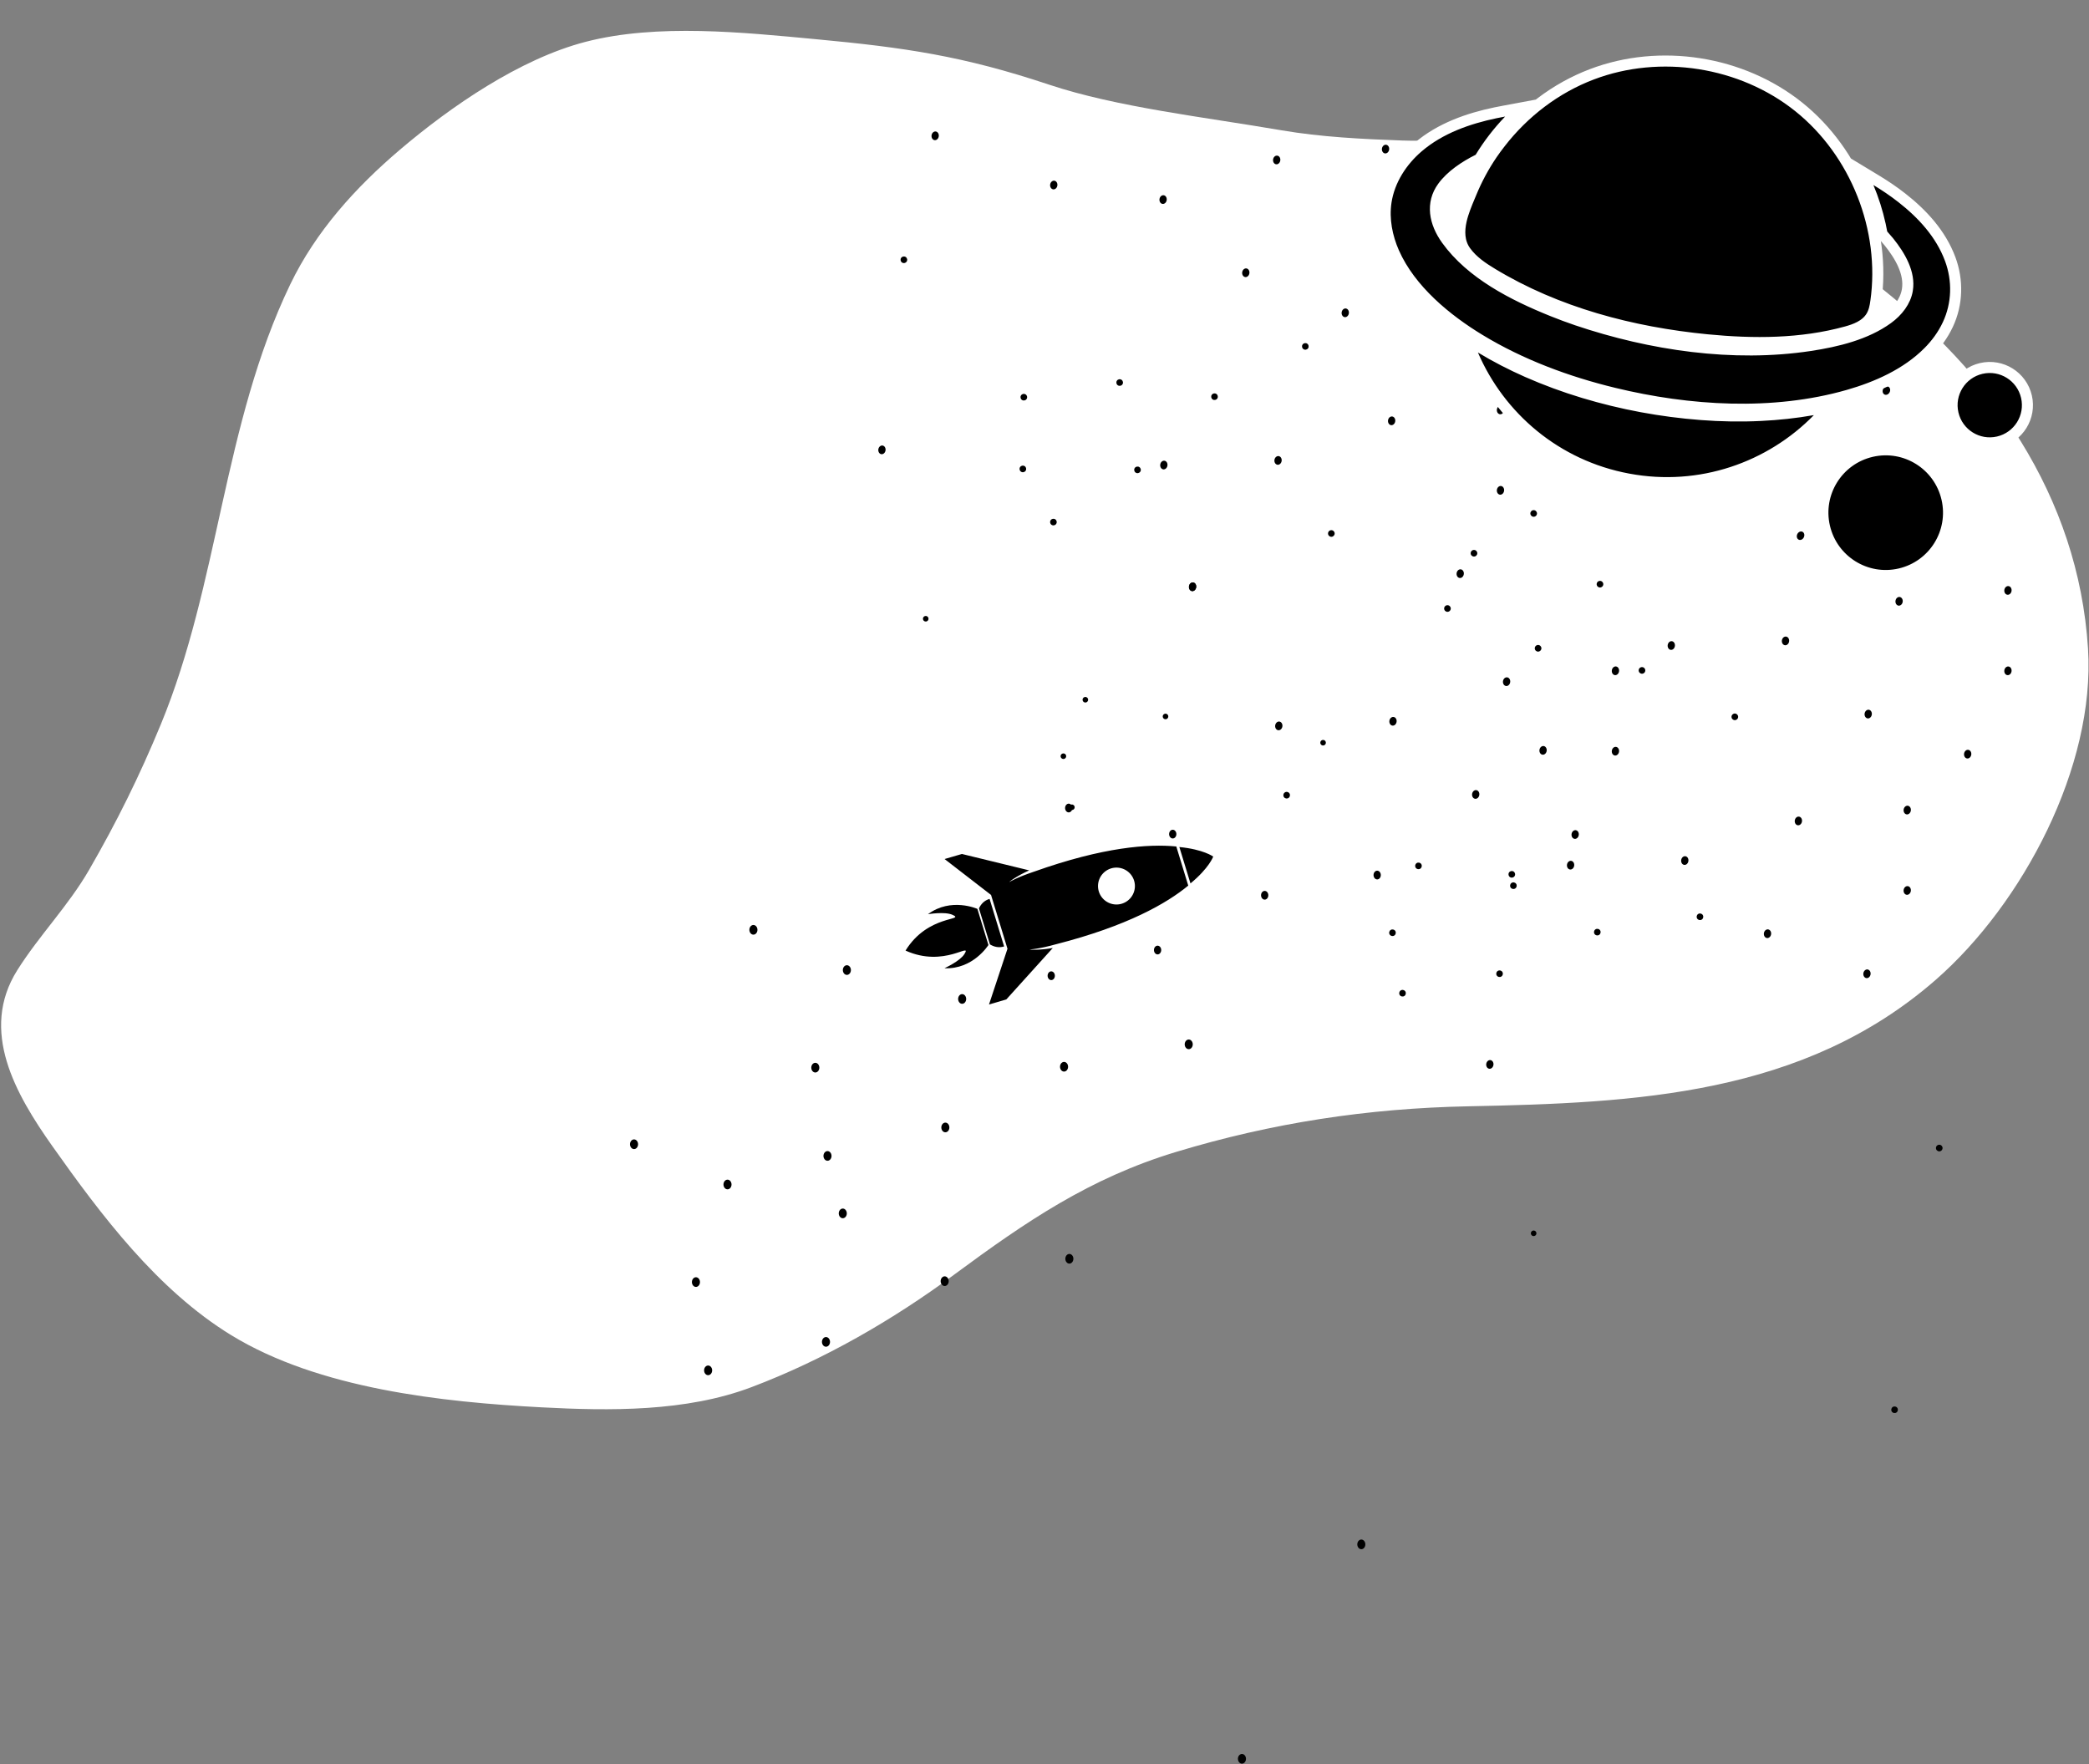 <svg width="945" height="798" viewBox="0 0 945 798" fill="none" xmlns="http://www.w3.org/2000/svg">
<rect x="0" y="0" width="945" height="798" fill="#808080" stroke="none"/>
<path d="M368.758 19.206C409.328 22.997 435.386 26.815 474.008 39.689C504.837 49.965 544.577 54.44 579.515 60.429C597.329 63.483 616.355 64.423 634.394 65.067C656.5 65.857 680.484 62 702.284 66.227C753.271 76.112 804.894 96.689 846.052 128.32C899.483 169.382 938.715 224.874 943.057 293.473C946.403 346.339 913.717 407.937 874.78 442.007C815.303 494.049 739.861 497.43 664.023 498.947C618.512 499.857 575.044 506.487 531.463 519.688C492.313 531.547 463.355 551.304 430.98 575.211C402.892 595.953 372.063 613.733 339.386 626.097C310.094 637.18 275.832 636.749 244.958 635.114C200.131 632.741 144.631 626.766 105.313 602.651C72.189 582.335 46.897 548.688 24.926 517.627C8.2 493.979 -7.568 466.131 9.081 439.688C18.99 423.95 32.098 410.682 41.545 394.342C54.139 372.557 64.515 351.571 74.137 328.255C100.679 263.942 102.313 192.376 132.623 129.35C144.059 105.571 161.963 85.803 181.963 68.803C204.814 49.38 235.837 27.997 265.312 20.365C297.381 12.062 336.299 16.172 368.758 19.206Z" fill="white" stroke="white" stroke-width="3" stroke-linecap="round"/>
<path d="M697.284 293.264C697.284 294.093 696.613 294.764 695.784 294.764C694.956 294.764 694.284 294.093 694.284 293.264C694.284 292.436 694.956 291.764 695.784 291.764C696.613 291.764 697.284 292.436 697.284 293.264Z" fill="black"/>
<path d="M515.421 211.304C516.104 211.772 516.278 212.706 515.809 213.389C515.34 214.072 514.407 214.246 513.724 213.777C513.041 213.308 512.867 212.375 513.336 211.692C513.804 211.009 514.738 210.835 515.421 211.304Z" fill="black"/>
<path d="M679.585 439.605C680.061 440.283 679.897 441.219 679.219 441.695C678.541 442.171 677.606 442.007 677.13 441.329C676.654 440.651 676.818 439.715 677.496 439.239C678.174 438.764 679.109 438.927 679.585 439.605Z" fill="black"/>
<path d="M429.141 508.755C429.719 509.745 429.52 511.11 428.697 511.805C427.873 512.5 426.737 512.261 426.159 511.271C425.581 510.281 425.78 508.916 426.603 508.221C427.427 507.526 428.563 507.765 429.141 508.755Z" fill="black"/>
<path d="M375.141 605.755C375.719 606.745 375.52 608.11 374.697 608.805C373.873 609.5 372.737 609.261 372.159 608.271C371.581 607.281 371.78 605.916 372.603 605.221C373.427 604.526 374.563 604.765 375.141 605.755Z" fill="black"/>
<path d="M525 428.624C525.521 429.517 525.342 430.749 524.599 431.376C523.856 432.003 522.831 431.787 522.309 430.894C521.788 430.001 521.967 428.769 522.71 428.142C523.453 427.515 524.478 427.731 525 428.624Z" fill="black"/>
<path d="M803.084 167.649C802.982 166.619 803.659 165.575 804.596 165.315C805.532 165.055 806.374 165.678 806.476 166.708C806.577 167.737 805.9 168.782 804.964 169.042C804.027 169.301 803.185 168.678 803.084 167.649Z" fill="black"/>
<path d="M857.605 272.944C857.211 271.988 857.557 270.792 858.379 270.273C859.201 269.754 860.187 270.108 860.581 271.064C860.975 272.02 860.629 273.216 859.807 273.735C858.985 274.254 857.999 273.9 857.605 272.944Z" fill="black"/>
<path d="M812.047 372.3C811.653 371.344 811.999 370.148 812.821 369.629C813.643 369.109 814.629 369.464 815.023 370.42C815.418 371.376 815.071 372.571 814.249 373.091C813.427 373.61 812.441 373.256 812.047 372.3Z" fill="black"/>
<path d="M680.047 309.3C679.653 308.344 679.999 307.148 680.821 306.629C681.643 306.109 682.629 306.464 683.023 307.42C683.418 308.376 683.071 309.571 682.249 310.091C681.427 310.61 680.441 310.256 680.047 309.3Z" fill="black"/>
<path d="M628.047 191.3C627.653 190.344 627.999 189.148 628.821 188.629C629.643 188.109 630.629 188.464 631.023 189.42C631.418 190.376 631.071 191.571 630.249 192.091C629.427 192.61 628.441 192.256 628.047 191.3Z" fill="black"/>
<path d="M576.047 73.3C575.653 72.344 575.999 71.148 576.821 70.629C577.643 70.109 578.629 70.463 579.023 71.419C579.418 72.376 579.071 73.571 578.249 74.091C577.427 74.61 576.441 74.256 576.047 73.3Z" fill="black"/>
<path d="M695.284 232.264C695.284 233.093 694.613 233.764 693.784 233.764C692.956 233.764 692.284 233.093 692.284 232.264C692.284 231.436 692.956 230.764 693.784 230.764C694.613 230.764 695.284 231.436 695.284 232.264Z" fill="black"/>
<path d="M463.993 178.437C464.676 178.906 464.85 179.84 464.381 180.523C463.913 181.206 462.979 181.38 462.296 180.911C461.613 180.442 461.439 179.509 461.908 178.825C462.377 178.142 463.31 177.969 463.993 178.437Z" fill="black"/>
<path d="M642.903 390.826C643.379 391.504 643.215 392.44 642.537 392.916C641.859 393.392 640.924 393.228 640.448 392.55C639.972 391.872 640.136 390.936 640.814 390.46C641.492 389.984 642.427 390.148 642.903 390.826Z" fill="black"/>
<path d="M492.016 315.801C492.418 316.374 492.28 317.164 491.707 317.566C491.134 317.968 490.344 317.829 489.942 317.257C489.54 316.684 489.679 315.894 490.251 315.492C490.824 315.09 491.614 315.229 492.016 315.801Z" fill="black"/>
<path d="M384.593 437.556C385.171 438.546 384.972 439.912 384.148 440.606C383.325 441.301 382.189 441.062 381.611 440.072C381.033 439.082 381.232 437.717 382.055 437.022C382.879 436.328 384.015 436.567 384.593 437.556Z" fill="black"/>
<path d="M330.593 534.556C331.171 535.546 330.972 536.912 330.148 537.606C329.325 538.301 328.189 538.062 327.611 537.072C327.033 536.082 327.232 534.717 328.055 534.022C328.879 533.328 330.015 533.567 330.593 534.556Z" fill="black"/>
<path d="M484.804 364.381C485.325 365.274 485.146 366.506 484.403 367.133C483.66 367.76 482.635 367.544 482.113 366.651C481.592 365.758 481.771 364.526 482.514 363.899C483.257 363.273 484.282 363.488 484.804 364.381Z" fill="black"/>
<path d="M812.826 242.801C812.724 241.772 813.401 240.727 814.338 240.467C815.275 240.207 816.116 240.831 816.218 241.86C816.32 242.889 815.643 243.934 814.706 244.194C813.769 244.454 812.928 243.83 812.826 242.801Z" fill="black"/>
<path d="M888.628 342.084C888.234 341.128 888.58 339.932 889.402 339.413C890.224 338.894 891.21 339.248 891.604 340.204C891.999 341.16 891.652 342.356 890.83 342.875C890.008 343.394 889.023 343.04 888.628 342.084Z" fill="black"/>
<path d="M843.07 441.44C842.676 440.484 843.022 439.288 843.844 438.769C844.666 438.25 845.652 438.604 846.046 439.56C846.441 440.516 846.094 441.712 845.272 442.231C844.451 442.75 843.465 442.396 843.07 441.44Z" fill="black"/>
<path d="M711.07 378.44C710.676 377.484 711.022 376.288 711.844 375.769C712.666 375.25 713.652 375.604 714.046 376.56C714.441 377.516 714.094 378.712 713.272 379.231C712.451 379.75 711.465 379.396 711.07 378.44Z" fill="black"/>
<path d="M659.07 260.44C658.676 259.484 659.022 258.288 659.844 257.769C660.666 257.25 661.652 257.604 662.046 258.56C662.441 259.516 662.094 260.712 661.272 261.231C660.451 261.75 659.465 261.396 659.07 260.44Z" fill="black"/>
<path d="M607.07 142.44C606.676 141.484 607.022 140.288 607.844 139.769C608.666 139.25 609.652 139.604 610.046 140.56C610.441 141.516 610.094 142.712 609.272 143.231C608.451 143.75 607.465 143.396 607.07 142.44Z" fill="black"/>
<path d="M668.284 250.264C668.284 251.093 667.613 251.764 666.784 251.764C665.956 251.764 665.284 251.093 665.284 250.264C665.284 249.436 665.956 248.764 666.784 248.764C667.613 248.764 668.284 249.436 668.284 250.264Z" fill="black"/>
<path d="M463.558 210.884C464.241 211.353 464.414 212.287 463.946 212.97C463.477 213.653 462.543 213.827 461.86 213.358C461.177 212.889 461.003 211.956 461.472 211.273C461.941 210.589 462.875 210.416 463.558 210.884Z" fill="black"/>
<path d="M631.145 421.071C631.621 421.749 631.457 422.684 630.779 423.16C630.101 423.636 629.165 423.472 628.689 422.794C628.213 422.116 628.377 421.181 629.055 420.705C629.733 420.229 630.669 420.393 631.145 421.071Z" fill="black"/>
<path d="M482.086 341.344C482.488 341.916 482.349 342.706 481.777 343.108C481.204 343.51 480.414 343.372 480.012 342.799C479.61 342.227 479.748 341.437 480.321 341.035C480.894 340.633 481.684 340.771 482.086 341.344Z" fill="black"/>
<path d="M370.313 481.702C370.891 482.692 370.692 484.057 369.868 484.752C369.045 485.446 367.909 485.207 367.331 484.218C366.753 483.228 366.952 481.862 367.775 481.168C368.599 480.473 369.735 480.712 370.313 481.702Z" fill="black"/>
<path d="M316.313 578.702C316.891 579.692 316.692 581.057 315.868 581.752C315.045 582.446 313.909 582.207 313.331 581.218C312.753 580.228 312.952 578.862 313.775 578.168C314.599 577.473 315.735 577.712 316.313 578.702Z" fill="black"/>
<path d="M471.919 404.214C472.441 405.107 472.261 406.339 471.518 406.966C470.775 407.592 469.75 407.377 469.229 406.484C468.707 405.591 468.887 404.359 469.63 403.732C470.373 403.105 471.398 403.321 471.919 404.214Z" fill="black"/>
<path d="M841.148 211.971C841.047 210.942 841.724 209.897 842.66 209.637C843.597 209.377 844.439 210.001 844.54 211.03C844.642 212.059 843.965 213.104 843.028 213.364C842.091 213.624 841.25 213 841.148 211.971Z" fill="black"/>
<path d="M906.844 304.391C906.45 303.435 906.796 302.239 907.618 301.719C908.44 301.2 909.426 301.554 909.82 302.51C910.215 303.466 909.868 304.662 909.046 305.181C908.225 305.701 907.239 305.347 906.844 304.391Z" fill="black"/>
<path d="M861.286 403.746C860.892 402.79 861.239 401.594 862.06 401.075C862.882 400.556 863.868 400.91 864.262 401.866C864.657 402.822 864.31 404.018 863.489 404.537C862.667 405.056 861.681 404.702 861.286 403.746Z" fill="black"/>
<path d="M729.286 340.746C728.892 339.79 729.239 338.594 730.06 338.075C730.882 337.556 731.868 337.91 732.262 338.866C732.657 339.822 732.31 341.018 731.488 341.537C730.667 342.056 729.681 341.702 729.286 340.746Z" fill="black"/>
<path d="M677.286 222.746C676.892 221.79 677.239 220.594 678.06 220.075C678.882 219.556 679.868 219.91 680.262 220.866C680.657 221.822 680.31 223.018 679.488 223.537C678.667 224.056 677.681 223.702 677.286 222.746Z" fill="black"/>
<path d="M625.286 104.746C624.892 103.79 625.238 102.594 626.06 102.075C626.882 101.556 627.868 101.91 628.262 102.866C628.657 103.822 628.31 105.018 627.488 105.537C626.667 106.056 625.681 105.702 625.286 104.746Z" fill="black"/>
<path d="M656.284 275.264C656.284 276.093 655.613 276.764 654.784 276.764C653.956 276.764 653.284 276.093 653.284 275.264C653.284 274.436 653.956 273.764 654.784 273.764C655.613 273.764 656.284 274.436 656.284 275.264Z" fill="black"/>
<path d="M477.381 234.924C478.064 235.393 478.238 236.327 477.769 237.01C477.3 237.693 476.366 237.867 475.683 237.398C475 236.929 474.827 235.995 475.295 235.312C475.764 234.629 476.698 234.456 477.381 234.924Z" fill="black"/>
<path d="M635.686 448.427C636.162 449.105 635.998 450.041 635.32 450.517C634.642 450.993 633.706 450.829 633.23 450.151C632.754 449.473 632.918 448.537 633.596 448.061C634.274 447.585 635.21 447.749 635.686 448.427Z" fill="black"/>
<path d="M485.921 364.447C486.322 365.02 486.184 365.81 485.611 366.212C485.039 366.614 484.249 366.475 483.847 365.903C483.445 365.33 483.583 364.54 484.156 364.138C484.728 363.736 485.519 363.874 485.921 364.447Z" fill="black"/>
<path d="M375.827 521.632C376.405 522.622 376.206 523.987 375.383 524.682C374.56 525.376 373.423 525.137 372.845 524.148C372.267 523.158 372.466 521.792 373.29 521.098C374.113 520.403 375.249 520.642 375.827 521.632Z" fill="black"/>
<path d="M321.827 618.632C322.405 619.622 322.207 620.987 321.383 621.682C320.56 622.376 319.423 622.137 318.845 621.148C318.267 620.158 318.466 618.792 319.29 618.098C320.113 617.403 321.249 617.642 321.827 618.632Z" fill="black"/>
<path d="M476.895 440.243C477.417 441.136 477.237 442.368 476.494 442.994C475.751 443.621 474.726 443.405 474.204 442.512C473.683 441.619 473.862 440.387 474.605 439.761C475.348 439.134 476.374 439.35 476.895 440.243Z" fill="black"/>
<path d="M851.651 177.15C851.549 176.121 852.226 175.076 853.163 174.816C854.1 174.556 854.941 175.18 855.043 176.209C855.145 177.238 854.468 178.283 853.531 178.543C852.594 178.803 851.752 178.179 851.651 177.15Z" fill="black"/>
<path d="M906.847 268.02C906.453 267.064 906.799 265.868 907.621 265.349C908.443 264.829 909.429 265.184 909.823 266.14C910.218 267.096 909.871 268.291 909.049 268.811C908.228 269.33 907.242 268.976 906.847 268.02Z" fill="black"/>
<path d="M861.289 367.376C860.895 366.42 861.242 365.224 862.063 364.704C862.885 364.185 863.871 364.539 864.266 365.495C864.66 366.451 864.313 367.647 863.492 368.166C862.67 368.686 861.684 368.332 861.289 367.376Z" fill="black"/>
<path d="M729.289 304.376C728.895 303.42 729.242 302.224 730.063 301.704C730.885 301.185 731.871 301.539 732.266 302.495C732.66 303.451 732.313 304.647 731.492 305.166C730.67 305.686 729.684 305.332 729.289 304.376Z" fill="black"/>
<path d="M677.289 186.376C676.895 185.42 677.242 184.224 678.063 183.704C678.885 183.185 679.871 183.539 680.266 184.495C680.66 185.451 680.313 186.647 679.492 187.166C678.67 187.686 677.684 187.332 677.289 186.376Z" fill="black"/>
<path d="M625.289 68.376C624.895 67.42 625.242 66.224 626.063 65.704C626.885 65.185 627.871 65.539 628.266 66.495C628.66 67.451 628.313 68.647 627.492 69.166C626.67 69.686 625.684 69.332 625.289 68.376Z" fill="black"/>
<path d="M725.284 264.264C725.284 265.093 724.613 265.764 723.784 265.764C722.956 265.764 722.284 265.093 722.284 264.264C722.284 263.436 722.956 262.764 723.784 262.764C724.613 262.764 725.284 263.436 725.284 264.264Z" fill="black"/>
<path d="M507.353 171.808C508.036 172.277 508.21 173.21 507.741 173.894C507.272 174.577 506.338 174.75 505.655 174.282C504.972 173.813 504.799 172.879 505.267 172.196C505.736 171.513 506.67 171.339 507.353 171.808Z" fill="black"/>
<path d="M685.842 399.783C686.318 400.461 686.155 401.396 685.476 401.872C684.798 402.348 683.863 402.184 683.387 401.506C682.911 400.828 683.075 399.893 683.753 399.417C684.431 398.941 685.366 399.105 685.842 399.783Z" fill="black"/>
<path d="M528.279 323.365C528.681 323.938 528.543 324.728 527.97 325.13C527.398 325.532 526.607 325.394 526.206 324.821C525.804 324.248 525.942 323.458 526.515 323.056C527.087 322.654 527.877 322.793 528.279 323.365Z" fill="black"/>
<path d="M436.74 450.63C437.318 451.619 437.119 452.985 436.296 453.68C435.472 454.374 434.336 454.135 433.758 453.145C433.18 452.156 433.379 450.79 434.202 450.095C435.026 449.401 436.162 449.64 436.74 450.63Z" fill="black"/>
<path d="M382.74 547.63C383.318 548.619 383.119 549.985 382.296 550.68C381.472 551.374 380.336 551.135 379.758 550.145C379.18 549.156 379.379 547.79 380.202 547.095C381.026 546.401 382.162 546.64 382.74 547.63Z" fill="black"/>
<path d="M531.856 376.177C532.378 377.07 532.198 378.302 531.455 378.929C530.712 379.556 529.687 379.34 529.166 378.447C528.644 377.554 528.824 376.322 529.567 375.695C530.31 375.069 531.335 375.284 531.856 376.177Z" fill="black"/>
<path d="M774.98 212.457C774.878 211.428 775.555 210.383 776.492 210.123C777.429 209.864 778.27 210.487 778.372 211.516C778.473 212.546 777.796 213.59 776.86 213.85C775.923 214.11 775.081 213.487 774.98 212.457Z" fill="black"/>
<path d="M843.633 323.958C843.239 323.002 843.586 321.806 844.407 321.287C845.229 320.768 846.215 321.122 846.61 322.078C847.004 323.034 846.657 324.23 845.836 324.749C845.014 325.268 844.028 324.914 843.633 323.958Z" fill="black"/>
<path d="M798.076 423.314C797.681 422.358 798.028 421.162 798.85 420.643C799.671 420.124 800.657 420.478 801.052 421.434C801.446 422.39 801.1 423.586 800.278 424.105C799.456 424.624 798.47 424.27 798.076 423.314Z" fill="black"/>
<path d="M666.076 360.314C665.681 359.358 666.028 358.162 666.85 357.643C667.671 357.124 668.657 357.478 669.052 358.434C669.446 359.39 669.1 360.586 668.278 361.105C667.456 361.624 666.47 361.27 666.076 360.314Z" fill="black"/>
<path d="M537.998 266.376C537.604 265.42 537.95 264.224 538.772 263.704C539.594 263.185 540.58 263.539 540.974 264.495C541.369 265.451 541.022 266.647 540.2 267.166C539.379 267.686 538.393 267.332 537.998 266.376Z" fill="black"/>
<path d="M537.998 266.376C537.604 265.42 537.95 264.224 538.772 263.704C539.594 263.185 540.58 263.539 540.974 264.495C541.369 265.451 541.022 266.647 540.2 267.166C539.379 267.686 538.393 267.332 537.998 266.376Z" fill="black"/>
<path d="M397.474 204.437C397.08 203.481 397.426 202.285 398.248 201.766C399.07 201.247 400.056 201.601 400.45 202.557C400.845 203.513 400.498 204.709 399.676 205.228C398.854 205.747 397.869 205.393 397.474 204.437Z" fill="black"/>
<path d="M672.474 482.437C672.08 481.481 672.426 480.285 673.248 479.766C674.07 479.247 675.056 479.601 675.45 480.557C675.845 481.513 675.498 482.709 674.676 483.228C673.854 483.747 672.869 483.393 672.474 482.437Z" fill="black"/>
<path d="M562.076 124.314C561.681 123.358 562.028 122.162 562.849 121.643C563.671 121.124 564.657 121.478 565.052 122.434C565.446 123.39 565.099 124.586 564.278 125.105C563.456 125.624 562.47 125.27 562.076 124.314Z" fill="black"/>
<path d="M421.551 62.376C421.157 61.42 421.504 60.224 422.325 59.705C423.147 59.185 424.133 59.539 424.527 60.495C424.922 61.451 424.575 62.647 423.754 63.166C422.932 63.686 421.946 63.332 421.551 62.376Z" fill="black"/>
<path d="M696.551 340.376C696.157 339.42 696.504 338.224 697.325 337.704C698.147 337.185 699.133 337.539 699.528 338.495C699.922 339.451 699.575 340.647 698.754 341.166C697.932 341.686 696.946 341.332 696.551 340.376Z" fill="black"/>
<path d="M744.284 303.264C744.284 304.093 743.613 304.764 742.784 304.764C741.956 304.764 741.284 304.093 741.284 303.264C741.284 302.436 741.956 301.764 742.784 301.764C743.613 301.764 744.284 302.436 744.284 303.264Z" fill="black"/>
<path d="M603.76 241.326C603.76 242.154 603.089 242.826 602.26 242.826C601.432 242.826 600.76 242.154 600.76 241.326C600.76 240.498 601.432 239.826 602.26 239.826C603.089 239.826 603.76 240.498 603.76 241.326Z" fill="black"/>
<path d="M878.76 519.326C878.76 520.154 878.089 520.826 877.26 520.826C876.432 520.826 875.76 520.154 875.76 519.326C875.76 518.498 876.432 517.826 877.26 517.826C878.089 517.826 878.76 518.498 878.76 519.326Z" fill="black"/>
<path d="M550.26 178.209C550.943 178.678 551.117 179.612 550.648 180.295C550.179 180.978 549.246 181.151 548.563 180.683C547.88 180.214 547.706 179.28 548.175 178.597C548.643 177.914 549.577 177.74 550.26 178.209Z" fill="black"/>
<path d="M409.736 116.271C410.419 116.739 410.593 117.673 410.124 118.356C409.655 119.039 408.722 119.213 408.038 118.744C407.355 118.275 407.182 117.342 407.65 116.659C408.119 115.976 409.053 115.802 409.736 116.271Z" fill="black"/>
<path d="M684.736 394.271C685.419 394.739 685.593 395.673 685.124 396.356C684.655 397.039 683.722 397.213 683.039 396.744C682.356 396.275 682.182 395.342 682.651 394.659C683.119 393.976 684.053 393.802 684.736 394.271Z" fill="black"/>
<path d="M723.8 420.788C724.276 421.466 724.112 422.402 723.434 422.878C722.756 423.354 721.82 423.19 721.344 422.512C720.868 421.834 721.032 420.898 721.71 420.422C722.388 419.946 723.324 420.11 723.8 420.788Z" fill="black"/>
<path d="M583.276 358.85C583.752 359.528 583.588 360.464 582.91 360.939C582.232 361.415 581.296 361.252 580.82 360.574C580.344 359.895 580.508 358.96 581.186 358.484C581.864 358.008 582.8 358.172 583.276 358.85Z" fill="black"/>
<path d="M858.276 636.85C858.752 637.528 858.588 638.464 857.91 638.939C857.232 639.415 856.296 639.252 855.82 638.574C855.344 637.895 855.508 636.96 856.186 636.484C856.864 636.008 857.8 636.172 858.276 636.85Z" fill="black"/>
<path d="M419.811 279.167C420.213 279.739 420.075 280.53 419.502 280.931C418.929 281.333 418.139 281.195 417.737 280.622C417.335 280.05 417.474 279.26 418.046 278.858C418.619 278.456 419.409 278.594 419.811 279.167Z" fill="black"/>
<path d="M694.811 557.167C695.213 557.739 695.075 558.53 694.502 558.931C693.929 559.333 693.139 559.195 692.737 558.622C692.336 558.05 692.474 557.26 693.047 556.858C693.619 556.456 694.409 556.594 694.811 557.167Z" fill="black"/>
<path d="M482.837 481.29C483.415 482.279 483.216 483.645 482.392 484.34C481.569 485.034 480.433 484.795 479.855 483.805C479.277 482.816 479.476 481.45 480.299 480.755C481.123 480.061 482.259 480.3 482.837 481.29Z" fill="black"/>
<path d="M342.313 419.351C342.891 420.341 342.692 421.706 341.868 422.401C341.045 423.096 339.909 422.857 339.331 421.867C338.753 420.877 338.952 419.512 339.775 418.817C340.599 418.122 341.735 418.362 342.313 419.351Z" fill="black"/>
<path d="M617.313 697.351C617.891 698.341 617.692 699.706 616.868 700.401C616.045 701.096 614.909 700.857 614.331 699.867C613.753 698.877 613.952 697.512 614.775 696.817C615.599 696.122 616.735 696.362 617.313 697.351Z" fill="black"/>
<path d="M428.837 578.29C429.415 579.279 429.216 580.645 428.392 581.34C427.569 582.034 426.433 581.795 425.855 580.805C425.277 579.816 425.476 578.45 426.299 577.755C427.123 577.061 428.259 577.3 428.837 578.29Z" fill="black"/>
<path d="M288.313 516.351C288.891 517.341 288.692 518.706 287.868 519.401C287.045 520.096 285.909 519.857 285.331 518.867C284.753 517.877 284.952 516.512 285.775 515.817C286.599 515.122 287.735 515.362 288.313 516.351Z" fill="black"/>
<path d="M563.313 794.351C563.891 795.341 563.692 796.706 562.868 797.401C562.045 798.096 560.909 797.857 560.331 796.867C559.753 795.877 559.952 794.512 560.775 793.817C561.599 793.122 562.735 793.362 563.313 794.351Z" fill="black"/>
<path d="M573.45 403.842C573.971 404.735 573.792 405.967 573.049 406.594C572.306 407.221 571.28 407.005 570.759 406.112C570.237 405.219 570.417 403.987 571.16 403.36C571.903 402.733 572.928 402.949 573.45 403.842Z" fill="black"/>
<path d="M748.713 169.968C748.611 168.938 749.288 167.894 750.225 167.634C751.162 167.374 752.004 167.997 752.105 169.027C752.207 170.056 751.53 171.101 750.593 171.361C749.656 171.62 748.815 170.997 748.713 169.968Z" fill="black"/>
<path d="M806.219 290.86C805.824 289.904 806.171 288.708 806.993 288.189C807.815 287.67 808.801 288.024 809.195 288.98C809.589 289.936 809.243 291.132 808.421 291.651C807.599 292.17 806.613 291.816 806.219 290.86Z" fill="black"/>
<path d="M760.661 390.216C760.267 389.26 760.613 388.064 761.435 387.545C762.257 387.026 763.243 387.38 763.637 388.336C764.031 389.292 763.685 390.488 762.863 391.007C762.041 391.526 761.055 391.172 760.661 390.216Z" fill="black"/>
<path d="M628.661 327.216C628.267 326.26 628.613 325.064 629.435 324.545C630.257 324.026 631.243 324.38 631.637 325.336C632.031 326.292 631.685 327.488 630.863 328.007C630.041 328.526 629.055 328.172 628.661 327.216Z" fill="black"/>
<path d="M576.661 209.216C576.267 208.26 576.613 207.064 577.435 206.545C578.257 206.026 579.243 206.38 579.637 207.336C580.031 208.292 579.685 209.488 578.863 210.007C578.041 210.526 577.055 210.172 576.661 209.216Z" fill="black"/>
<path d="M524.661 91.216C524.267 90.26 524.613 89.064 525.435 88.545C526.257 88.026 527.243 88.38 527.637 89.336C528.031 90.292 527.685 91.488 526.863 92.007C526.041 92.526 525.055 92.172 524.661 91.216Z" fill="black"/>
<path d="M786.284 324.264C786.284 325.093 785.613 325.764 784.784 325.764C783.956 325.764 783.284 325.093 783.284 324.264C783.284 323.436 783.956 322.764 784.784 322.764C785.613 322.764 786.284 323.436 786.284 324.264Z" fill="black"/>
<path d="M591.34 155.461C592.023 155.93 592.196 156.864 591.728 157.547C591.259 158.23 590.325 158.404 589.642 157.935C588.959 157.466 588.785 156.532 589.254 155.849C589.723 155.166 590.657 154.993 591.34 155.461Z" fill="black"/>
<path d="M770.241 413.847C770.717 414.526 770.553 415.461 769.875 415.937C769.197 416.413 768.262 416.249 767.786 415.571C767.31 414.893 767.474 413.957 768.152 413.482C768.83 413.006 769.765 413.169 770.241 413.847Z" fill="black"/>
<path d="M599.556 335.243C599.958 335.816 599.82 336.606 599.247 337.008C598.675 337.41 597.885 337.272 597.483 336.699C597.081 336.126 597.219 335.336 597.792 334.934C598.364 334.532 599.155 334.671 599.556 335.243Z" fill="black"/>
<path d="M539.238 471.159C539.816 472.148 539.617 473.514 538.793 474.208C537.97 474.903 536.834 474.664 536.256 473.674C535.678 472.685 535.877 471.319 536.7 470.624C537.524 469.93 538.66 470.169 539.238 471.159Z" fill="black"/>
<path d="M485.238 568.159C485.816 569.148 485.617 570.514 484.793 571.208C483.97 571.903 482.834 571.664 482.256 570.674C481.678 569.685 481.877 568.319 482.7 567.624C483.524 566.93 484.66 567.169 485.238 568.159Z" fill="black"/>
<path d="M624.34 394.701C624.861 395.594 624.682 396.826 623.939 397.452C623.196 398.079 622.171 397.863 621.649 396.97C621.128 396.077 621.307 394.845 622.05 394.219C622.793 393.592 623.818 393.808 624.34 394.701Z" fill="black"/>
<path d="M698.647 157.053C698.545 156.024 699.222 154.979 700.159 154.719C701.096 154.459 701.938 155.083 702.039 156.112C702.141 157.141 701.464 158.186 700.527 158.446C699.59 158.706 698.749 158.082 698.647 157.053Z" fill="black"/>
<path d="M754.556 292.949C754.162 291.993 754.508 290.797 755.33 290.278C756.152 289.759 757.138 290.113 757.532 291.069C757.927 292.025 757.58 293.221 756.758 293.74C755.937 294.259 754.951 293.905 754.556 292.949Z" fill="black"/>
<path d="M708.998 392.305C708.604 391.349 708.95 390.153 709.772 389.634C710.594 389.115 711.58 389.469 711.974 390.425C712.369 391.381 712.022 392.577 711.2 393.096C710.379 393.615 709.393 393.261 708.998 392.305Z" fill="black"/>
<path d="M576.998 329.305C576.604 328.349 576.95 327.153 577.772 326.634C578.594 326.115 579.58 326.469 579.974 327.425C580.369 328.381 580.022 329.577 579.2 330.096C578.379 330.615 577.393 330.261 576.998 329.305Z" fill="black"/>
<path d="M524.998 211.305C524.604 210.349 524.95 209.153 525.772 208.634C526.594 208.115 527.58 208.469 527.974 209.425C528.369 210.381 528.022 211.577 527.2 212.096C526.379 212.615 525.393 212.261 524.998 211.305Z" fill="black"/>
<path d="M475.2 84.636C474.806 83.68 475.153 82.484 475.974 81.965C476.796 81.446 477.782 81.8 478.176 82.756C478.571 83.712 478.224 84.908 477.403 85.427C476.581 85.947 475.595 85.592 475.2 84.636Z" fill="black"/>
<path d="M548.827 387.48C548.827 387.48 544.445 384.225 533.505 383.158L538.535 399.626C547.012 392.628 548.827 387.48 548.827 387.48ZM532.124 382.909C519.617 381.688 499.131 383.129 467.848 394.272C466.844 394.606 465.915 394.93 465.057 395.242C464.199 395.555 463.413 395.855 462.696 396.14C461.978 396.425 461.33 396.695 460.747 396.947C460.163 397.199 459.646 397.434 459.192 397.647C458.737 397.861 458.345 398.053 458.014 398.222C457.681 398.39 457.409 398.536 457.194 398.654C456.762 398.891 456.56 399.021 456.56 399.021C456.56 399.021 456.587 398.979 456.688 398.881C456.788 398.784 456.961 398.631 457.251 398.411C457.396 398.3 457.57 398.173 457.779 398.027C457.987 397.881 458.231 397.717 458.515 397.532C458.799 397.347 459.123 397.142 459.493 396.915C459.863 396.688 460.279 396.439 460.747 396.167C461.214 395.895 461.697 395.629 462.185 395.37C462.672 395.113 463.164 394.864 463.648 394.627C464.134 394.39 464.611 394.164 465.071 393.952C465.252 393.869 465.413 393.799 465.587 393.722L435.144 386.301L427.297 388.588L448.32 404.834L455.753 429.168L447.395 454.388L455.238 452.09L476.25 428.829C476.058 428.862 475.88 428.895 475.679 428.928C475.18 429.01 474.657 429.089 474.122 429.163C473.589 429.238 473.042 429.306 472.494 429.365C471.945 429.424 471.397 429.472 470.857 429.507C470.317 429.543 469.834 429.568 469.401 429.587C468.967 429.606 468.583 429.617 468.245 429.622C467.907 429.627 467.612 429.627 467.358 429.622C467.103 429.618 466.888 429.609 466.706 429.599C466.343 429.578 466.114 429.548 465.976 429.524C465.838 429.499 465.792 429.48 465.792 429.48C465.792 429.48 466.033 429.474 466.522 429.429C466.767 429.407 467.074 429.375 467.443 429.33C467.813 429.285 468.245 429.225 468.741 429.148C469.237 429.071 469.797 428.977 470.421 428.86C471.045 428.744 471.734 428.605 472.488 428.441C473.242 428.277 474.061 428.087 474.947 427.866C475.832 427.646 476.783 427.396 477.802 427.112C510.017 418.871 527.832 408.611 537.529 400.604L532.124 382.909ZM513.021 398.345C513.024 398.354 513.026 398.362 513.028 398.371C513.034 398.386 513.038 398.401 513.042 398.416C513.047 398.431 513.052 398.445 513.056 398.46C513.06 398.476 513.064 398.49 513.068 398.505C513.073 398.52 513.077 398.535 513.081 398.55C513.085 398.565 513.09 398.58 513.094 398.595C513.098 398.61 513.102 398.626 513.106 398.641C513.11 398.656 513.114 398.671 513.117 398.686C513.122 398.7 513.126 398.715 513.13 398.73C513.134 398.746 513.137 398.76 513.141 398.775C513.145 398.791 513.149 398.806 513.152 398.821C513.156 398.836 513.16 398.851 513.163 398.867C513.167 398.882 513.17 398.897 513.174 398.912C513.177 398.927 513.181 398.942 513.184 398.958C513.188 398.973 513.191 398.988 513.194 399.003C513.198 399.018 513.201 399.034 513.205 399.049C513.208 399.064 513.211 399.079 513.215 399.094C513.218 399.11 513.221 399.125 513.224 399.14C513.227 399.155 513.23 399.17 513.233 399.186C513.236 399.201 513.239 399.216 513.242 399.232C513.245 399.247 513.247 399.262 513.251 399.277C513.254 399.293 513.256 399.308 513.259 399.323C513.262 399.339 513.264 399.354 513.267 399.369C513.269 399.385 513.273 399.4 513.275 399.416C513.277 399.431 513.28 399.446 513.283 399.462C513.285 399.477 513.288 399.493 513.29 399.508C513.293 399.523 513.295 399.539 513.297 399.554C513.3 399.569 513.302 399.585 513.304 399.6C513.307 399.615 513.309 399.631 513.311 399.647C513.313 399.661 513.315 399.678 513.317 399.692C513.32 399.708 513.321 399.723 513.324 399.739C513.325 399.755 513.328 399.77 513.329 399.785C513.331 399.801 513.333 399.816 513.335 399.832C513.337 399.847 513.338 399.862 513.34 399.878C513.342 399.894 513.343 399.909 513.345 399.924C513.347 399.94 513.349 399.955 513.35 399.971C513.351 399.986 513.353 400.002 513.355 400.018C513.356 400.033 513.357 400.048 513.359 400.064C513.36 400.079 513.361 400.095 513.363 400.11C513.364 400.126 513.366 400.141 513.366 400.157C513.368 400.172 513.369 400.188 513.37 400.203C513.372 400.219 513.372 400.235 513.373 400.25C513.374 400.266 513.375 400.281 513.376 400.297C513.377 400.313 513.378 400.328 513.379 400.343C513.38 400.359 513.38 400.374 513.381 400.39C513.382 400.405 513.383 400.421 513.384 400.436C513.384 400.452 513.385 400.467 513.386 400.483C513.386 400.499 513.387 400.514 513.387 400.53C513.388 400.545 513.388 400.561 513.388 400.577C513.389 400.592 513.389 400.608 513.39 400.623C513.391 400.639 513.391 400.654 513.391 400.67C513.391 400.686 513.391 400.701 513.391 400.717C513.392 400.733 513.392 400.747 513.392 400.764C513.392 400.779 513.392 400.794 513.392 400.81C513.392 400.826 513.392 400.841 513.392 400.857C513.392 400.872 513.392 400.888 513.392 400.903C513.391 400.919 513.391 400.935 513.391 400.95C513.39 400.966 513.39 400.981 513.39 400.997C513.39 401.012 513.389 401.028 513.388 401.043C513.388 401.059 513.388 401.074 513.387 401.09C513.387 401.106 513.386 401.121 513.385 401.137C513.385 401.152 513.384 401.168 513.383 401.184C513.383 401.199 513.382 401.214 513.381 401.23C513.381 401.245 513.379 401.261 513.379 401.277C513.378 401.292 513.377 401.308 513.376 401.323C513.375 401.339 513.374 401.354 513.373 401.369C513.372 401.385 513.37 401.401 513.37 401.417C513.368 401.432 513.367 401.447 513.366 401.463C513.365 401.478 513.363 401.494 513.363 401.51C513.361 401.525 513.36 401.541 513.359 401.556C513.357 401.571 513.356 401.587 513.354 401.602C513.353 401.618 513.351 401.634 513.35 401.648C513.348 401.664 513.346 401.68 513.345 401.695C513.343 401.711 513.341 401.727 513.34 401.742C513.337 401.757 513.336 401.773 513.334 401.788C513.333 401.804 513.33 401.819 513.329 401.834C513.327 401.85 513.324 401.866 513.323 401.881C513.321 401.896 513.318 401.911 513.316 401.928C513.314 401.943 513.313 401.958 513.31 401.973C513.307 401.989 513.306 402.005 513.304 402.02C513.301 402.035 513.298 402.051 513.296 402.066C513.294 402.081 513.292 402.097 513.289 402.112C513.287 402.127 513.284 402.143 513.282 402.158C513.279 402.174 513.277 402.188 513.274 402.204C513.271 402.219 513.268 402.235 513.266 402.25C513.263 402.265 513.261 402.281 513.258 402.297C513.255 402.312 513.253 402.327 513.25 402.342C513.246 402.357 513.243 402.373 513.241 402.388C513.238 402.404 513.235 402.418 513.231 402.434C513.228 402.449 513.226 402.464 513.222 402.48C513.219 402.495 513.216 402.51 513.213 402.525C513.21 402.541 513.207 402.556 513.203 402.571C513.2 402.586 513.196 402.601 513.193 402.617C513.19 402.632 513.187 402.647 513.183 402.662C513.18 402.677 513.175 402.692 513.172 402.708C513.169 402.723 513.165 402.738 513.162 402.754C513.158 402.769 513.155 402.783 513.151 402.799C513.147 402.814 513.143 402.829 513.139 402.844C513.135 402.859 513.131 402.874 513.128 402.889C513.124 402.904 513.12 402.92 513.116 402.935C513.112 402.95 513.108 402.964 513.104 402.979C513.1 402.994 513.096 403.009 513.092 403.025C513.088 403.04 513.083 403.055 513.079 403.069C513.075 403.084 513.071 403.099 513.066 403.115C513.062 403.129 513.058 403.144 513.053 403.16C513.049 403.174 513.044 403.189 513.04 403.204C513.036 403.219 513.031 403.234 513.026 403.249C513.022 403.263 513.018 403.278 513.013 403.293C513.008 403.308 513.003 403.323 512.999 403.338C512.994 403.353 512.989 403.367 512.985 403.382C512.98 403.397 512.974 403.412 512.97 403.427C512.965 403.442 512.96 403.456 512.955 403.471C512.95 403.485 512.945 403.501 512.94 403.515C512.935 403.53 512.93 403.545 512.925 403.559C512.92 403.574 512.914 403.589 512.91 403.603C512.904 403.618 512.899 403.633 512.894 403.647C512.888 403.662 512.883 403.676 512.877 403.691C512.872 403.706 512.867 403.72 512.861 403.735C512.856 403.749 512.85 403.764 512.845 403.779C512.839 403.793 512.833 403.808 512.828 403.822C512.822 403.836 512.817 403.851 512.811 403.866C512.805 403.88 512.8 403.894 512.793 403.909C512.788 403.923 512.782 403.938 512.776 403.952C512.77 403.966 512.765 403.981 512.758 403.995C512.753 404.01 512.746 404.025 512.74 404.039C512.734 404.054 512.729 404.068 512.722 404.082C512.716 404.096 512.71 404.11 512.704 404.125C512.697 404.139 512.691 404.153 512.685 404.167C512.679 404.182 512.672 404.196 512.666 404.21C512.66 404.224 512.654 404.238 512.647 404.253C512.641 404.267 512.634 404.281 512.628 404.295C512.621 404.309 512.614 404.324 512.607 404.337C512.601 404.352 512.595 404.366 512.588 404.38C512.581 404.394 512.574 404.408 512.568 404.422C512.561 404.436 512.554 404.45 512.547 404.463C512.541 404.478 512.534 404.492 512.527 404.506C512.52 404.52 512.513 404.534 512.506 404.548C512.499 404.562 512.492 404.576 512.485 404.59C512.478 404.603 512.471 404.617 512.464 404.631C512.456 404.645 512.449 404.658 512.442 404.672C512.435 404.686 512.428 404.7 512.42 404.713C512.413 404.727 512.406 404.741 512.398 404.755C512.391 404.769 512.384 404.782 512.376 404.796C512.369 404.809 512.361 404.823 512.354 404.837C512.347 404.851 512.338 404.864 512.331 404.878C512.324 404.892 512.316 404.905 512.308 404.919C512.301 404.932 512.293 404.946 512.285 404.959C512.278 404.973 512.269 404.986 512.262 405C512.254 405.013 512.246 405.026 512.238 405.04C512.23 405.053 512.222 405.067 512.214 405.08C512.206 405.093 512.198 405.107 512.19 405.12C512.183 405.133 512.174 405.147 512.166 405.16C512.158 405.173 512.149 405.186 512.141 405.2C512.134 405.213 512.125 405.226 512.117 405.239C512.108 405.253 512.1 405.266 512.092 405.278C512.083 405.292 512.075 405.305 512.066 405.318C512.058 405.332 512.05 405.344 512.041 405.357C512.033 405.37 512.025 405.384 512.015 405.396C512.007 405.41 511.999 405.422 511.99 405.435C511.981 405.448 511.973 405.461 511.964 405.474C511.955 405.487 511.946 405.5 511.937 405.513C511.929 405.526 511.92 405.539 511.911 405.551C511.903 405.564 511.893 405.577 511.884 405.59C511.876 405.602 511.867 405.615 511.857 405.628C511.849 405.641 511.84 405.653 511.831 405.666C511.821 405.678 511.813 405.691 511.803 405.704C511.794 405.716 511.785 405.729 511.776 405.742C511.767 405.754 511.757 405.766 511.748 405.779C511.739 405.791 511.729 405.804 511.72 405.816C511.711 405.829 511.701 405.841 511.692 405.853C511.682 405.866 511.673 405.879 511.663 405.891C511.654 405.903 511.645 405.916 511.635 405.928C511.625 405.94 511.616 405.952 511.606 405.964C511.597 405.977 511.587 405.989 511.578 406.001C511.567 406.013 511.557 406.026 511.548 406.038C511.539 406.05 511.528 406.062 511.519 406.074C511.509 406.086 511.499 406.098 511.489 406.11C511.479 406.122 511.469 406.134 511.459 406.146C511.449 406.158 511.44 406.17 511.429 406.182C511.419 406.194 511.409 406.206 511.399 406.217C511.388 406.23 511.379 406.241 511.369 406.253C511.358 406.265 511.348 406.277 511.338 406.288C511.327 406.3 511.317 406.311 511.308 406.323C511.297 406.335 511.286 406.347 511.276 406.358C511.266 406.37 511.255 406.381 511.245 406.393C511.235 406.404 511.224 406.416 511.214 406.428C511.204 406.439 511.192 406.45 511.182 406.462C511.172 406.473 511.161 406.485 511.15 406.497C511.14 406.507 511.129 406.519 511.118 406.531C511.108 406.542 511.097 406.553 511.086 406.565C511.076 406.576 511.064 406.587 511.054 406.598C511.043 406.609 511.032 406.62 511.021 406.631C511.011 406.642 511 406.654 510.989 406.664C510.978 406.676 510.966 406.687 510.956 406.698C510.945 406.709 510.933 406.72 510.922 406.731C510.912 406.742 510.9 406.753 510.89 406.764C510.878 406.774 510.867 406.786 510.856 406.797C510.845 406.807 510.833 406.818 510.822 406.829C510.811 406.84 510.8 406.85 510.788 406.861C510.777 406.872 510.766 406.883 510.755 406.893C510.743 406.904 510.732 406.914 510.721 406.924C510.709 406.936 510.698 406.946 510.686 406.957C510.674 406.967 510.663 406.977 510.651 406.988C510.64 406.998 510.629 407.009 510.617 407.019C510.605 407.03 510.593 407.04 510.582 407.051C510.57 407.06 510.559 407.071 510.547 407.081C510.535 407.091 510.524 407.102 510.512 407.111C510.5 407.122 510.488 407.132 510.476 407.142C510.464 407.152 510.453 407.163 510.44 407.172C510.429 407.182 510.417 407.193 510.405 407.203C510.393 407.213 510.381 407.223 510.369 407.233C510.357 407.243 510.345 407.252 510.333 407.262C510.321 407.272 510.309 407.282 510.297 407.292C510.285 407.302 510.273 407.312 510.261 407.321C510.248 407.331 510.236 407.34 510.224 407.35C510.212 407.359 510.199 407.369 510.188 407.379C510.175 407.388 510.163 407.398 510.15 407.408C510.138 407.417 510.126 407.426 510.113 407.436C510.101 407.446 510.088 407.455 510.076 407.464C510.064 407.473 510.051 407.483 510.039 407.492C510.026 407.502 510.014 407.511 510.001 407.52C509.988 407.529 509.976 407.539 509.963 407.548C509.951 407.557 509.938 407.566 509.925 407.575C509.913 407.584 509.9 407.593 509.887 407.602C509.875 407.611 509.862 407.621 509.85 407.63C509.837 407.639 509.824 407.647 509.811 407.656C509.799 407.665 509.786 407.674 509.773 407.683C509.761 407.691 509.747 407.701 509.734 407.709C509.722 407.718 509.709 407.726 509.695 407.735C509.682 407.744 509.67 407.753 509.657 407.761C509.644 407.77 509.631 407.778 509.618 407.787C509.605 407.795 509.591 407.804 509.579 407.812C509.566 407.821 509.552 407.829 509.539 407.838C509.526 407.846 509.513 407.855 509.5 407.863C509.487 407.871 509.473 407.879 509.461 407.888C509.447 407.896 509.434 407.904 509.42 407.912C509.408 407.921 509.394 407.928 509.381 407.937C509.367 407.945 509.354 407.953 509.341 407.96C509.328 407.969 509.315 407.977 509.301 407.985C509.287 407.993 509.274 408 509.26 408.008C509.247 408.017 509.233 408.024 509.22 408.032C509.207 408.04 509.193 408.047 509.18 408.055C509.166 408.063 509.153 408.07 509.139 408.078C509.125 408.086 509.112 408.093 509.098 408.101C509.084 408.108 509.071 408.116 509.057 408.123C509.043 408.131 509.03 408.138 509.016 408.146C509.002 408.153 508.988 408.161 508.975 408.168C508.961 408.175 508.947 408.182 508.934 408.19C508.92 408.197 508.906 408.204 508.892 408.212C508.878 408.219 508.865 408.226 508.851 408.233C508.837 408.24 508.823 408.247 508.809 408.254C508.796 408.261 508.781 408.268 508.768 408.275C508.753 408.282 508.739 408.288 508.725 408.296C508.712 408.302 508.698 408.309 508.684 408.316C508.67 408.323 508.655 408.329 508.641 408.336C508.627 408.343 508.614 408.349 508.599 408.356C508.585 408.363 508.571 408.369 508.557 408.376C508.543 408.382 508.529 408.389 508.515 408.395C508.5 408.402 508.486 408.409 508.472 408.415C508.458 408.421 508.443 408.427 508.429 408.434C508.415 408.441 508.401 408.446 508.386 408.453C508.372 408.459 508.358 408.465 508.344 408.472C508.329 408.478 508.315 408.483 508.301 408.49C508.286 408.496 508.272 408.502 508.258 408.508C508.243 408.515 508.229 408.52 508.214 408.526C508.2 408.532 508.186 408.538 508.171 408.543C508.157 408.55 508.142 408.555 508.128 408.561C508.114 408.567 508.099 408.572 508.085 408.578C508.071 408.584 508.056 408.589 508.041 408.595C508.027 408.602 508.012 408.606 507.997 408.611C507.983 408.618 507.968 408.622 507.954 408.628C507.939 408.632 507.925 408.639 507.91 408.644C507.895 408.649 507.88 408.655 507.866 408.66C507.851 408.664 507.836 408.67 507.822 408.675C507.807 408.679 507.793 408.686 507.778 408.691C507.763 408.695 507.748 408.702 507.733 408.707C507.719 408.711 507.704 408.718 507.69 408.722C507.675 408.727 507.661 408.733 507.646 408.738C507.631 408.742 507.616 408.747 507.601 408.752C507.586 408.756 507.571 408.761 507.556 408.765C507.542 408.77 507.527 408.774 507.512 408.779C507.503 408.782 507.494 408.784 507.486 408.787C507.471 408.791 507.456 408.796 507.441 408.8C507.427 408.805 507.411 408.81 507.396 408.814C507.382 408.819 507.367 408.823 507.352 408.828C507.337 408.832 507.322 408.837 507.308 408.841C507.293 408.846 507.277 408.848 507.262 408.853C507.247 408.857 507.232 408.86 507.217 408.864C507.202 408.869 507.186 408.871 507.172 408.876C507.157 408.88 507.141 408.883 507.126 408.887C507.111 408.892 507.096 408.895 507.081 408.9C507.066 408.904 507.051 408.907 507.036 408.91C507.021 408.915 507.005 408.917 506.99 408.921C506.975 408.926 506.96 408.928 506.945 408.932C506.929 408.935 506.915 408.94 506.899 408.943C506.884 408.945 506.869 408.95 506.854 408.953C506.839 408.956 506.823 408.96 506.808 408.963C506.793 408.965 506.778 408.969 506.762 408.972C506.747 408.975 506.732 408.979 506.716 408.982C506.701 408.984 506.686 408.988 506.671 408.991C506.655 408.993 506.64 408.997 506.625 409C506.609 409.003 506.594 409.006 506.579 409.009C506.563 409.011 506.548 409.015 506.533 409.018C506.518 409.02 506.502 409.022 506.487 409.026C506.471 409.028 506.457 409.03 506.441 409.034C506.425 409.036 506.411 409.038 506.395 409.041C506.379 409.044 506.364 409.046 506.349 409.048C506.334 409.051 506.318 409.053 506.302 409.055C506.287 409.057 506.272 409.06 506.256 409.062C506.241 409.065 506.226 409.067 506.21 409.068C506.195 409.071 506.179 409.073 506.164 409.075C506.148 409.077 506.133 409.08 506.118 409.081C506.102 409.084 506.087 409.085 506.071 409.087C506.055 409.089 506.04 409.091 506.025 409.093C506.01 409.095 505.994 409.097 505.979 409.098C505.963 409.1 505.948 409.102 505.932 409.103C505.916 409.105 505.901 409.107 505.886 409.108C505.87 409.11 505.855 409.111 505.839 409.112C505.824 409.115 505.809 409.116 505.793 409.117C505.777 409.118 505.761 409.12 505.746 409.121C505.731 409.123 505.715 409.123 505.7 409.125C505.684 409.126 505.669 409.127 505.653 409.129C505.638 409.129 505.622 409.13 505.606 409.132C505.591 409.133 505.575 409.134 505.56 409.135C505.544 409.136 505.528 409.137 505.513 409.137C505.497 409.138 505.482 409.139 505.466 409.14C505.451 409.141 505.435 409.141 505.42 409.142C505.405 409.143 505.389 409.144 505.373 409.144C505.357 409.145 505.342 409.146 505.327 409.146C505.311 409.146 505.296 409.147 505.28 409.147C505.264 409.148 505.249 409.148 505.233 409.148C505.218 409.148 505.202 409.149 505.186 409.149C505.171 409.149 505.155 409.15 505.139 409.15C505.124 409.15 505.109 409.15 505.093 409.15C505.077 409.15 505.062 409.15 505.046 409.15C505.031 409.151 505.015 409.151 505 409.151C504.984 409.15 504.968 409.15 504.953 409.15C504.937 409.15 504.922 409.149 504.906 409.149C504.891 409.149 504.876 409.149 504.859 409.148C504.844 409.148 504.829 409.148 504.813 409.147C504.797 409.147 504.782 409.147 504.766 409.146C504.751 409.145 504.736 409.145 504.719 409.144C504.704 409.143 504.688 409.143 504.673 409.142C504.657 409.141 504.642 409.141 504.626 409.139C504.61 409.139 504.595 409.138 504.579 409.138C504.563 409.136 504.549 409.135 504.533 409.135C504.518 409.134 504.502 409.133 504.487 409.132C504.471 409.131 504.455 409.13 504.44 409.128C504.424 409.127 504.409 409.126 504.394 409.125C504.378 409.124 504.362 409.122 504.347 409.121C504.331 409.12 504.315 409.119 504.3 409.117C504.284 409.116 504.269 409.114 504.254 409.113C504.238 409.111 504.222 409.109 504.207 409.108C504.191 409.107 504.176 409.105 504.16 409.103C504.145 409.101 504.13 409.1 504.114 409.098C504.099 409.096 504.083 409.094 504.068 409.093C504.053 409.091 504.037 409.089 504.022 409.088C504.006 409.085 503.99 409.083 503.975 409.081C503.959 409.079 503.944 409.077 503.929 409.075C503.914 409.073 503.898 409.071 503.883 409.069C503.867 409.067 503.852 409.065 503.837 409.062C503.821 409.06 503.806 409.057 503.79 409.055C503.775 409.053 503.76 409.05 503.744 409.048C503.728 409.046 503.714 409.044 503.698 409.041C503.683 409.038 503.667 409.036 503.652 409.033C503.636 409.03 503.621 409.028 503.606 409.025C503.59 409.023 503.575 409.02 503.56 409.017C503.545 409.014 503.529 409.012 503.514 409.008C503.499 409.006 503.483 409.003 503.468 409C503.453 408.997 503.437 408.994 503.423 408.991C503.407 408.988 503.392 408.985 503.377 408.982C503.361 408.979 503.346 408.975 503.33 408.972C503.316 408.969 503.301 408.966 503.285 408.962C503.27 408.959 503.255 408.956 503.24 408.952C503.224 408.949 503.209 408.945 503.194 408.942C503.179 408.939 503.164 408.935 503.149 408.932C503.133 408.928 503.118 408.924 503.103 408.921C503.088 408.917 503.073 408.914 503.058 408.91C503.042 408.906 503.027 408.902 503.012 408.898C502.997 408.895 502.982 408.891 502.967 408.887C502.952 408.883 502.937 408.88 502.922 408.875C502.907 408.871 502.892 408.867 502.877 408.863C502.861 408.859 502.846 408.855 502.831 408.851C502.817 408.847 502.802 408.842 502.786 408.838C502.771 408.834 502.757 408.83 502.742 408.826C502.727 408.821 502.712 408.817 502.697 408.813C502.682 408.808 502.667 408.804 502.652 408.799C502.637 408.795 502.622 408.79 502.607 408.786C502.593 408.781 502.577 408.777 502.563 408.772C502.547 408.767 502.533 408.763 502.518 408.758C502.503 408.753 502.488 408.748 502.473 408.744C502.459 408.739 502.444 408.734 502.429 408.729C502.415 408.724 502.399 408.719 502.385 408.715C502.37 408.709 502.356 408.704 502.341 408.7C502.326 408.694 502.311 408.689 502.297 408.684C502.282 408.679 502.267 408.674 502.252 408.669C502.238 408.663 502.223 408.659 502.209 408.653C502.194 408.647 502.179 408.642 502.164 408.636C502.15 408.632 502.135 408.626 502.12 408.621C502.106 408.615 502.092 408.609 502.077 408.605C502.063 408.598 502.048 408.593 502.034 408.587C502.019 408.581 502.005 408.576 501.99 408.57C501.975 408.565 501.961 408.559 501.947 408.553C501.932 408.547 501.917 408.542 501.903 408.536C501.889 408.529 501.874 408.524 501.86 408.517C501.846 408.512 501.831 408.506 501.817 408.5C501.803 408.494 501.788 408.488 501.774 408.482C501.76 408.475 501.745 408.469 501.732 408.463C501.717 408.457 501.702 408.451 501.688 408.444C501.674 408.439 501.66 408.432 501.646 408.426C501.631 408.419 501.617 408.413 501.603 408.407C501.589 408.4 501.575 408.394 501.561 408.387C501.546 408.381 501.533 408.374 501.518 408.368C501.504 408.36 501.49 408.354 501.476 408.347C501.462 408.341 501.448 408.334 501.434 408.327C501.42 408.321 501.405 408.313 501.392 408.307C501.378 408.3 501.364 408.293 501.35 408.286C501.336 408.279 501.322 408.273 501.308 408.266C501.294 408.258 501.28 408.252 501.266 408.244C501.253 408.238 501.238 408.23 501.225 408.224C501.211 408.217 501.197 408.209 501.183 408.202C501.17 408.194 501.156 408.187 501.142 408.18C501.128 408.173 501.114 408.165 501.101 408.158C501.087 408.15 501.074 408.143 501.06 408.136C501.046 408.128 501.032 408.121 501.018 408.114C501.005 408.106 500.991 408.098 500.978 408.091C500.964 408.083 500.951 408.076 500.937 408.067C500.924 408.06 500.91 408.053 500.896 408.044C500.883 408.037 500.87 408.03 500.856 408.021C500.843 408.013 500.829 408.006 500.816 407.997C500.803 407.99 500.789 407.982 500.775 407.974C500.762 407.966 500.749 407.958 500.736 407.95C500.723 407.942 500.709 407.934 500.696 407.925C500.683 407.917 500.67 407.91 500.656 407.901C500.643 407.893 500.63 407.885 500.616 407.877C500.603 407.868 500.59 407.86 500.577 407.852C500.564 407.843 500.55 407.835 500.538 407.827C500.525 407.818 500.511 407.809 500.498 407.801C500.485 407.793 500.472 407.784 500.459 407.775C500.446 407.767 500.433 407.758 500.42 407.75C500.407 407.741 500.394 407.733 500.381 407.723C500.369 407.715 500.355 407.706 500.343 407.697C500.33 407.689 500.317 407.68 500.304 407.671C500.292 407.662 500.278 407.653 500.266 407.644C500.254 407.635 500.24 407.626 500.227 407.617C500.215 407.608 500.203 407.599 500.19 407.59C500.177 407.582 500.164 407.572 500.152 407.563C500.139 407.554 500.127 407.545 500.114 407.535C500.102 407.526 500.089 407.517 500.077 407.508C500.064 407.498 500.052 407.489 500.039 407.48C500.027 407.47 500.015 407.461 500.002 407.452C499.99 407.442 499.978 407.433 499.965 407.423C499.952 407.414 499.94 407.404 499.928 407.395C499.915 407.385 499.903 407.376 499.891 407.366C499.879 407.356 499.866 407.347 499.854 407.337C499.842 407.327 499.83 407.318 499.818 407.308C499.805 407.298 499.794 407.288 499.782 407.279C499.769 407.269 499.757 407.259 499.746 407.249C499.733 407.239 499.721 407.229 499.71 407.219C499.697 407.21 499.686 407.199 499.674 407.189C499.662 407.18 499.65 407.169 499.638 407.159C499.626 407.149 499.614 407.139 499.603 407.128C499.591 407.118 499.58 407.109 499.567 407.098C499.555 407.087 499.544 407.078 499.532 407.067C499.521 407.057 499.509 407.047 499.497 407.037C499.486 407.026 499.474 407.015 499.462 407.005C499.451 406.995 499.44 406.984 499.428 406.974C499.417 406.963 499.405 406.952 499.393 406.942C499.382 406.932 499.371 406.921 499.359 406.91C499.348 406.9 499.336 406.889 499.325 406.878C499.314 406.868 499.302 406.857 499.291 406.846C499.28 406.836 499.269 406.825 499.258 406.814C499.247 406.803 499.236 406.792 499.224 406.782C499.213 406.771 499.202 406.759 499.191 406.749C499.18 406.738 499.169 406.727 499.158 406.716C499.147 406.705 499.135 406.694 499.124 406.683C499.113 406.672 499.103 406.661 499.092 406.65C499.081 406.638 499.07 406.627 499.059 406.616C499.048 406.605 499.037 406.594 499.027 406.583C499.016 406.572 499.005 406.56 498.995 406.548C498.983 406.537 498.973 406.526 498.962 406.515C498.952 406.504 498.941 406.492 498.931 406.481C498.92 406.469 498.909 406.458 498.899 406.447C498.888 406.435 498.878 406.424 498.867 406.412C498.857 406.4 498.846 406.389 498.836 406.377C498.826 406.366 498.816 406.353 498.805 406.342C498.795 406.331 498.784 406.319 498.775 406.307C498.764 406.295 498.754 406.284 498.744 406.272C498.733 406.26 498.723 406.248 498.713 406.237C498.703 406.225 498.693 406.213 498.683 406.201C498.673 406.189 498.663 406.178 498.653 406.165C498.643 406.154 498.633 406.141 498.622 406.13C498.613 406.117 498.603 406.105 498.593 406.093C498.583 406.082 498.573 406.069 498.563 406.058C498.554 406.045 498.544 406.033 498.535 406.021C498.525 406.009 498.515 405.997 498.506 405.984C498.496 405.972 498.486 405.96 498.477 405.948C498.467 405.935 498.458 405.923 498.448 405.911C498.438 405.899 498.429 405.886 498.419 405.874C498.41 405.861 498.4 405.849 498.391 405.837C498.382 405.824 498.373 405.812 498.363 405.799C498.354 405.787 498.344 405.774 498.335 405.761C498.326 405.749 498.317 405.737 498.308 405.724C498.298 405.711 498.289 405.699 498.28 405.686C498.271 405.674 498.262 405.661 498.253 405.648C498.244 405.635 498.235 405.623 498.227 405.61C498.217 405.597 498.208 405.585 498.199 405.572C498.19 405.559 498.182 405.546 498.172 405.534C498.164 405.521 498.155 405.508 498.146 405.495C498.137 405.482 498.129 405.469 498.12 405.456C498.111 405.443 498.103 405.43 498.094 405.417C498.086 405.405 498.077 405.392 498.069 405.378C498.06 405.366 498.051 405.353 498.043 405.339C498.035 405.326 498.026 405.313 498.018 405.3C498.01 405.287 498.001 405.273 497.993 405.261C497.985 405.248 497.977 405.234 497.968 405.221C497.96 405.208 497.952 405.194 497.944 405.181C497.936 405.168 497.928 405.155 497.919 405.141C497.911 405.128 497.902 405.115 497.895 405.102C497.887 405.088 497.879 405.075 497.871 405.062C497.863 405.048 497.855 405.035 497.847 405.021C497.84 405.008 497.832 404.994 497.824 404.981C497.816 404.967 497.809 404.954 497.801 404.94C497.793 404.927 497.785 404.913 497.777 404.899C497.77 404.886 497.762 404.873 497.755 404.859C497.747 404.845 497.74 404.832 497.732 404.818C497.725 404.804 497.717 404.791 497.71 404.777C497.703 404.764 497.695 404.75 497.688 404.736C497.681 404.722 497.673 404.708 497.666 404.695C497.659 404.681 497.652 404.667 497.644 404.653C497.637 404.64 497.63 404.626 497.623 404.611C497.616 404.598 497.609 404.584 497.602 404.57C497.595 404.556 497.587 404.542 497.581 404.528C497.573 404.514 497.567 404.501 497.56 404.487C497.554 404.472 497.546 404.458 497.54 404.444C497.533 404.43 497.526 404.416 497.519 404.403C497.513 404.389 497.506 404.374 497.499 404.36C497.493 404.346 497.486 404.332 497.48 404.318C497.474 404.304 497.466 404.29 497.46 404.275C497.454 404.261 497.447 404.247 497.44 404.233C497.435 404.218 497.428 404.205 497.422 404.191C497.415 404.176 497.409 404.161 497.403 404.148C497.397 404.134 497.39 404.119 497.384 404.104C497.379 404.091 497.373 404.076 497.366 404.061C497.361 404.048 497.354 404.033 497.348 404.019C497.342 404.004 497.336 403.99 497.33 403.975C497.324 403.961 497.319 403.947 497.312 403.932C497.306 403.918 497.301 403.903 497.295 403.889C497.289 403.874 497.284 403.86 497.278 403.846C497.273 403.831 497.267 403.817 497.261 403.802C497.256 403.787 497.25 403.773 497.245 403.759C497.239 403.744 497.234 403.729 497.228 403.714C497.223 403.7 497.218 403.685 497.213 403.671C497.207 403.656 497.201 403.642 497.196 403.626C497.191 403.612 497.185 403.597 497.18 403.583C497.175 403.568 497.171 403.553 497.165 403.539C497.16 403.524 497.156 403.509 497.15 403.495C497.145 403.48 497.14 403.465 497.135 403.45C497.13 403.436 497.125 403.421 497.121 403.406C497.116 403.391 497.111 403.377 497.106 403.362C497.101 403.346 497.097 403.332 497.092 403.317C497.088 403.302 497.082 403.287 497.078 403.273C497.075 403.264 497.073 403.256 497.07 403.247C497.065 403.232 497.061 403.217 497.056 403.202C497.052 403.187 497.047 403.173 497.043 403.158C497.039 403.142 497.034 403.127 497.03 403.112C497.026 403.098 497.022 403.082 497.018 403.068C497.014 403.053 497.009 403.038 497.005 403.023C497.001 403.007 496.997 402.992 496.993 402.977C496.989 402.962 496.985 402.948 496.981 402.933C496.977 402.917 496.973 402.902 496.969 402.887C496.965 402.872 496.962 402.857 496.958 402.842C496.954 402.827 496.95 402.812 496.946 402.797C496.943 402.782 496.939 402.767 496.935 402.752C496.932 402.736 496.928 402.721 496.925 402.705C496.921 402.69 496.918 402.675 496.914 402.66C496.911 402.645 496.907 402.63 496.904 402.615C496.901 402.6 496.897 402.585 496.894 402.569C496.891 402.553 496.888 402.539 496.884 402.524C496.88 402.508 496.877 402.493 496.874 402.478C496.871 402.462 496.869 402.447 496.866 402.432C496.863 402.416 496.86 402.402 496.857 402.387C496.853 402.371 496.851 402.355 496.848 402.34C496.845 402.325 496.842 402.309 496.839 402.294C496.837 402.279 496.834 402.264 496.831 402.248C496.829 402.233 496.826 402.218 496.823 402.203C496.821 402.187 496.818 402.172 496.816 402.156C496.813 402.141 496.811 402.126 496.808 402.11C496.806 402.095 496.803 402.079 496.801 402.064C496.799 402.048 496.796 402.033 496.794 402.018C496.792 402.003 496.79 401.987 496.788 401.972C496.785 401.956 496.783 401.941 496.781 401.925C496.779 401.909 496.777 401.895 496.775 401.879C496.773 401.864 496.771 401.848 496.769 401.832C496.767 401.817 496.766 401.802 496.763 401.786C496.762 401.771 496.76 401.755 496.758 401.74C496.757 401.724 496.755 401.709 496.754 401.694C496.752 401.678 496.75 401.663 496.748 401.647C496.747 401.631 496.745 401.616 496.744 401.601C496.742 401.585 496.741 401.57 496.739 401.554C496.738 401.538 496.737 401.523 496.735 401.508C496.734 401.492 496.733 401.477 496.732 401.461C496.73 401.445 496.729 401.43 496.728 401.414C496.727 401.399 496.726 401.383 496.725 401.368C496.724 401.352 496.723 401.337 496.722 401.321C496.721 401.305 496.72 401.29 496.719 401.275C496.719 401.259 496.718 401.243 496.717 401.228C496.716 401.212 496.715 401.197 496.715 401.182C496.714 401.166 496.713 401.151 496.712 401.135C496.712 401.119 496.711 401.104 496.711 401.088C496.71 401.073 496.71 401.057 496.71 401.042C496.709 401.026 496.709 401.01 496.708 400.995C496.708 400.979 496.708 400.964 496.708 400.948C496.707 400.932 496.707 400.917 496.707 400.902C496.706 400.886 496.706 400.87 496.706 400.855C496.707 400.839 496.707 400.824 496.706 400.808C496.706 400.792 496.706 400.777 496.707 400.761C496.707 400.745 496.707 400.731 496.707 400.714C496.707 400.699 496.707 400.683 496.708 400.668C496.708 400.652 496.708 400.637 496.709 400.621C496.709 400.606 496.709 400.59 496.71 400.575C496.71 400.559 496.711 400.544 496.711 400.528C496.712 400.512 496.712 400.497 496.713 400.481C496.714 400.466 496.714 400.45 496.715 400.434C496.716 400.419 496.716 400.403 496.717 400.388C496.717 400.372 496.719 400.356 496.72 400.341C496.721 400.326 496.722 400.31 496.722 400.294C496.723 400.279 496.724 400.264 496.725 400.248C496.726 400.232 496.728 400.216 496.729 400.202C496.73 400.186 496.731 400.171 496.732 400.155C496.733 400.139 496.735 400.124 496.736 400.108C496.738 400.092 496.738 400.078 496.74 400.062C496.741 400.047 496.743 400.031 496.744 400.016C496.746 400 496.747 399.985 496.749 399.969C496.751 399.954 496.752 399.938 496.753 399.922C496.756 399.907 496.757 399.892 496.759 399.876C496.761 399.86 496.762 399.845 496.764 399.829C496.766 399.814 496.768 399.799 496.769 399.783C496.772 399.768 496.774 399.752 496.776 399.736C496.778 399.721 496.78 399.706 496.782 399.691C496.783 399.675 496.786 399.66 496.788 399.645C496.79 399.629 496.792 399.613 496.795 399.598C496.797 399.583 496.8 399.567 496.802 399.552C496.804 399.537 496.807 399.521 496.809 399.506C496.811 399.491 496.814 399.475 496.816 399.46C496.819 399.444 496.822 399.429 496.825 399.413C496.827 399.398 496.829 399.383 496.832 399.367C496.835 399.352 496.837 399.337 496.84 399.321C496.843 399.306 496.847 399.291 496.849 399.276C496.852 399.26 496.855 399.245 496.858 399.23C496.86 399.215 496.864 399.199 496.866 399.184C496.87 399.168 496.872 399.154 496.875 399.138C496.879 399.123 496.882 399.108 496.885 399.092C496.888 399.077 496.892 399.062 496.895 399.047C496.898 399.032 496.901 399.016 496.905 399.001C496.908 398.986 496.912 398.971 496.915 398.956C496.918 398.941 496.922 398.925 496.926 398.91C496.929 398.895 496.933 398.88 496.937 398.865C496.94 398.85 496.944 398.835 496.948 398.82C496.951 398.804 496.955 398.789 496.959 398.774C496.963 398.759 496.967 398.744 496.971 398.729C496.974 398.714 496.978 398.698 496.982 398.683C496.986 398.668 496.99 398.653 496.994 398.638C496.999 398.624 497.002 398.608 497.006 398.594C497.01 398.579 497.015 398.563 497.019 398.548C497.024 398.534 497.027 398.519 497.032 398.503C497.036 398.489 497.041 398.474 497.045 398.459C497.049 398.444 497.054 398.429 497.058 398.414C497.063 398.399 497.067 398.384 497.072 398.369C497.076 398.354 497.081 398.34 497.085 398.325C497.09 398.31 497.095 398.295 497.1 398.28C497.104 398.265 497.109 398.25 497.114 398.236C497.118 398.22 497.123 398.206 497.129 398.191C497.133 398.177 497.138 398.162 497.143 398.147C497.148 398.132 497.153 398.117 497.159 398.103C497.163 398.088 497.169 398.073 497.174 398.059C497.178 398.044 497.184 398.029 497.189 398.015C497.194 398 497.2 397.985 497.205 397.971C497.21 397.956 497.216 397.941 497.221 397.926C497.226 397.912 497.232 397.898 497.237 397.883C497.243 397.868 497.248 397.853 497.254 397.839C497.259 397.825 497.265 397.81 497.271 397.796C497.276 397.781 497.282 397.767 497.287 397.752C497.293 397.738 497.299 397.723 497.305 397.709C497.31 397.694 497.316 397.68 497.323 397.666C497.328 397.651 497.334 397.637 497.34 397.622C497.346 397.608 497.352 397.594 497.358 397.58C497.364 397.565 497.37 397.55 497.376 397.536C497.382 397.522 497.388 397.508 497.395 397.494C497.401 397.479 497.407 397.465 497.413 397.451C497.42 397.437 497.426 397.423 497.433 397.408C497.439 397.394 497.445 397.38 497.451 397.365C497.458 397.351 497.464 397.337 497.47 397.322C497.477 397.309 497.484 397.294 497.491 397.28C497.497 397.266 497.504 397.252 497.51 397.238C497.517 397.224 497.524 397.21 497.531 397.196C497.537 397.182 497.543 397.168 497.551 397.154C497.557 397.14 497.565 397.126 497.572 397.112C497.579 397.098 497.586 397.084 497.592 397.07C497.599 397.056 497.606 397.042 497.613 397.028C497.621 397.015 497.627 397.001 497.635 396.987C497.642 396.973 497.649 396.959 497.656 396.945C497.663 396.932 497.671 396.918 497.678 396.904C497.685 396.89 497.693 396.876 497.7 396.863C497.707 396.849 497.715 396.836 497.722 396.822C497.73 396.808 497.737 396.795 497.745 396.781C497.752 396.767 497.76 396.753 497.767 396.74C497.775 396.727 497.783 396.713 497.79 396.699C497.798 396.686 497.805 396.672 497.813 396.658C497.821 396.645 497.829 396.632 497.836 396.618C497.845 396.605 497.852 396.592 497.86 396.578C497.868 396.565 497.876 396.551 497.884 396.538C497.892 396.524 497.9 396.511 497.908 396.498C497.916 396.485 497.924 396.471 497.932 396.458C497.941 396.445 497.949 396.431 497.957 396.418C497.965 396.405 497.973 396.392 497.981 396.379C497.99 396.366 497.998 396.352 498.006 396.339C498.015 396.326 498.023 396.313 498.031 396.3C498.04 396.286 498.049 396.274 498.057 396.26C498.065 396.247 498.074 396.235 498.083 396.222C498.091 396.208 498.1 396.196 498.108 396.183C498.117 396.17 498.126 396.157 498.135 396.144C498.143 396.131 498.152 396.117 498.161 396.106C498.17 396.092 498.178 396.079 498.187 396.067C498.196 396.053 498.205 396.041 498.213 396.029C498.223 396.016 498.232 396.003 498.24 395.99C498.249 395.978 498.259 395.965 498.268 395.952C498.277 395.939 498.286 395.927 498.295 395.914C498.304 395.902 498.313 395.889 498.323 395.877C498.332 395.864 498.341 395.851 498.35 395.839C498.36 395.826 498.369 395.814 498.378 395.801C498.388 395.789 498.397 395.777 498.406 395.764C498.416 395.752 498.426 395.74 498.435 395.727C498.444 395.715 498.454 395.703 498.464 395.69C498.473 395.678 498.483 395.666 498.492 395.654C498.502 395.641 498.511 395.629 498.521 395.617C498.531 395.604 498.54 395.592 498.551 395.58C498.56 395.568 498.57 395.556 498.579 395.544C498.59 395.532 498.599 395.52 498.609 395.508C498.62 395.496 498.629 395.484 498.639 395.472C498.649 395.459 498.659 395.448 498.669 395.436C498.679 395.424 498.69 395.412 498.699 395.4C498.709 395.389 498.72 395.377 498.73 395.365C498.74 395.353 498.75 395.342 498.76 395.329C498.771 395.318 498.781 395.307 498.791 395.295C498.802 395.283 498.812 395.271 498.822 395.259C498.833 395.248 498.843 395.236 498.853 395.225C498.864 395.214 498.874 395.202 498.884 395.19C498.895 395.179 498.906 395.167 498.916 395.156C498.927 395.144 498.937 395.133 498.948 395.122C498.959 395.111 498.969 395.099 498.98 395.087C498.991 395.076 499.001 395.065 499.012 395.054C499.023 395.043 499.034 395.031 499.044 395.02C499.056 395.009 499.066 394.998 499.077 394.987C499.088 394.975 499.099 394.964 499.109 394.953C499.121 394.942 499.131 394.931 499.142 394.92C499.154 394.909 499.165 394.897 499.175 394.887C499.187 394.876 499.197 394.865 499.209 394.854C499.22 394.843 499.231 394.833 499.242 394.822C499.253 394.81 499.265 394.8 499.276 394.789C499.287 394.778 499.298 394.767 499.31 394.757C499.32 394.746 499.333 394.736 499.343 394.725C499.355 394.715 499.367 394.704 499.378 394.693C499.39 394.682 499.401 394.672 499.412 394.661C499.424 394.65 499.435 394.64 499.447 394.63C499.458 394.62 499.47 394.609 499.481 394.599C499.493 394.589 499.504 394.578 499.516 394.567C499.528 394.557 499.54 394.547 499.551 394.537C499.563 394.527 499.575 394.517 499.587 394.506C499.599 394.496 499.61 394.486 499.622 394.476C499.634 394.465 499.646 394.456 499.658 394.446C499.669 394.435 499.681 394.425 499.693 394.416C499.705 394.405 499.717 394.395 499.73 394.385C499.741 394.376 499.754 394.366 499.765 394.356C499.778 394.346 499.789 394.336 499.802 394.326C499.813 394.316 499.826 394.307 499.838 394.298C499.85 394.288 499.862 394.278 499.874 394.268C499.887 394.258 499.899 394.249 499.911 394.239C499.923 394.23 499.936 394.22 499.948 394.21C499.961 394.201 499.973 394.192 499.985 394.182C499.998 394.172 500.01 394.163 500.022 394.154C500.035 394.145 500.047 394.135 500.06 394.126C500.072 394.117 500.085 394.107 500.097 394.098C500.11 394.089 500.123 394.08 500.135 394.07C500.148 394.061 500.16 394.052 500.173 394.043C500.186 394.034 500.198 394.025 500.211 394.016C500.224 394.006 500.236 393.998 500.249 393.989C500.261 393.979 500.274 393.97 500.287 393.962C500.3 393.953 500.312 393.944 500.325 393.935C500.339 393.927 500.351 393.917 500.364 393.909C500.377 393.9 500.39 393.891 500.403 393.882C500.416 393.874 500.428 393.865 500.442 393.857C500.455 393.848 500.468 393.839 500.481 393.832C500.493 393.823 500.507 393.814 500.52 393.806C500.533 393.797 500.546 393.789 500.559 393.781C500.572 393.772 500.585 393.764 500.598 393.755C500.612 393.747 500.625 393.739 500.638 393.73C500.651 393.722 500.664 393.714 500.678 393.706C500.691 393.697 500.705 393.689 500.718 393.681C500.73 393.673 500.744 393.665 500.758 393.657C500.771 393.649 500.785 393.641 500.798 393.633C500.811 393.625 500.824 393.617 500.838 393.609C500.851 393.601 500.865 393.594 500.878 393.586C500.892 393.578 500.906 393.57 500.919 393.563C500.932 393.555 500.945 393.547 500.959 393.54C500.973 393.533 500.986 393.525 501 393.517C501.014 393.509 501.027 393.502 501.041 393.494C501.055 393.487 501.068 393.48 501.082 393.472C501.096 393.465 501.109 393.457 501.123 393.45C501.137 393.442 501.151 393.435 501.164 393.428C501.178 393.421 501.192 393.413 501.206 393.406C501.22 393.399 501.233 393.392 501.247 393.385C501.261 393.377 501.275 393.371 501.289 393.363C501.303 393.356 501.317 393.35 501.331 393.343C501.345 393.336 501.359 393.329 501.372 393.322C501.387 393.315 501.401 393.309 501.415 393.302C501.429 393.295 501.443 393.289 501.457 393.281C501.471 393.275 501.485 393.268 501.499 393.262C501.513 393.254 501.527 393.248 501.541 393.242C501.555 393.235 501.569 393.229 501.584 393.222C501.598 393.215 501.612 393.209 501.626 393.203C501.64 393.196 501.655 393.19 501.669 393.184C501.683 393.177 501.698 393.171 501.712 393.165C501.725 393.159 501.74 393.152 501.755 393.147C501.769 393.14 501.783 393.134 501.797 393.128C501.812 393.121 501.826 393.116 501.841 393.11C501.855 393.104 501.869 393.098 501.884 393.092C501.898 393.086 501.913 393.081 501.927 393.075C501.941 393.068 501.956 393.063 501.97 393.057C501.984 393.05 501.999 393.046 502.013 393.04C502.028 393.034 502.042 393.029 502.057 393.023C502.071 393.017 502.087 393.012 502.101 393.006C502.115 392.999 502.13 392.995 502.145 392.99C502.159 392.985 502.174 392.979 502.188 392.974C502.203 392.97 502.218 392.963 502.233 392.958C502.248 392.954 502.262 392.947 502.277 392.942C502.291 392.938 502.306 392.931 502.32 392.927C502.335 392.922 502.349 392.916 502.364 392.911C502.38 392.906 502.394 392.9 502.409 392.896C502.424 392.891 502.438 392.885 502.453 392.88C502.467 392.875 502.483 392.87 502.498 392.866C502.512 392.861 502.527 392.857 502.542 392.853C502.557 392.848 502.571 392.843 502.586 392.839C502.596 392.837 502.604 392.834 502.613 392.831C502.627 392.826 502.642 392.822 502.657 392.818C502.672 392.813 502.686 392.808 502.701 392.804C502.717 392.799 502.731 392.794 502.746 392.79C502.761 392.785 502.776 392.781 502.791 392.777C502.806 392.772 502.822 392.77 502.837 392.765C502.851 392.761 502.867 392.758 502.881 392.753C502.896 392.749 502.912 392.746 502.927 392.742C502.941 392.737 502.957 392.735 502.972 392.73C502.987 392.725 503.002 392.723 503.017 392.719C503.032 392.714 503.048 392.712 503.063 392.707C503.078 392.702 503.093 392.701 503.108 392.696C503.123 392.692 503.139 392.689 503.154 392.685C503.169 392.683 503.184 392.678 503.199 392.675C503.215 392.673 503.229 392.668 503.245 392.665C503.26 392.662 503.275 392.658 503.29 392.655C503.306 392.653 503.32 392.649 503.336 392.646C503.352 392.643 503.367 392.639 503.382 392.636C503.398 392.634 503.413 392.63 503.428 392.627C503.443 392.624 503.458 392.621 503.474 392.618C503.489 392.615 503.504 392.612 503.519 392.609C503.535 392.607 503.55 392.604 503.565 392.6C503.581 392.598 503.596 392.595 503.611 392.593C503.627 392.589 503.642 392.587 503.658 392.585C503.672 392.582 503.688 392.579 503.703 392.577C503.718 392.574 503.734 392.572 503.749 392.57C503.765 392.567 503.78 392.565 503.796 392.562C503.811 392.559 503.827 392.558 503.842 392.555C503.857 392.553 503.872 392.551 503.888 392.549C503.903 392.547 503.919 392.545 503.934 392.542C503.95 392.541 503.965 392.539 503.98 392.536C503.996 392.534 504.011 392.532 504.027 392.53C504.043 392.529 504.057 392.526 504.073 392.525C504.089 392.523 504.104 392.521 504.12 392.519C504.135 392.517 504.151 392.516 504.166 392.514C504.181 392.513 504.197 392.511 504.212 392.509C504.227 392.508 504.243 392.506 504.259 392.505C504.275 392.503 504.29 392.502 504.305 392.501C504.321 392.499 504.336 392.498 504.352 392.497C504.368 392.496 504.383 392.494 504.399 392.493C504.414 392.491 504.43 392.491 504.445 392.49C504.461 392.488 504.476 392.487 504.492 392.486C504.507 392.485 504.523 392.484 504.538 392.483C504.554 392.482 504.569 392.481 504.585 392.48C504.6 392.479 504.616 392.478 504.632 392.478C504.647 392.477 504.663 392.476 504.678 392.475C504.694 392.474 504.709 392.474 504.725 392.474C504.741 392.473 504.756 392.472 504.771 392.472C504.787 392.471 504.803 392.471 504.818 392.471C504.834 392.47 504.849 392.469 504.865 392.469C504.881 392.469 504.896 392.469 504.912 392.469C504.928 392.469 504.943 392.469 504.959 392.468C504.974 392.468 504.99 392.467 505.005 392.467C505.02 392.467 505.036 392.467 505.052 392.467C505.067 392.468 505.083 392.467 505.098 392.467C505.114 392.467 505.13 392.468 505.145 392.468C505.161 392.468 505.176 392.468 505.192 392.468C505.207 392.469 505.224 392.469 505.238 392.469C505.254 392.47 505.27 392.47 505.286 392.47C505.301 392.471 505.317 392.471 505.332 392.472C505.348 392.473 505.364 392.473 505.379 392.474C505.394 392.474 505.409 392.475 505.425 392.476C505.441 392.477 505.457 392.477 505.472 392.478C505.488 392.479 505.503 392.479 505.519 392.481C505.534 392.481 505.55 392.482 505.565 392.483C505.581 392.484 505.596 392.485 505.612 392.486C505.628 392.487 505.643 392.488 505.658 392.489C505.674 392.49 505.69 392.492 505.705 392.493C505.72 392.494 505.736 392.495 505.751 392.497C505.767 392.498 505.783 392.499 505.798 392.501C505.814 392.502 505.829 392.504 505.845 392.505C505.86 392.507 505.876 392.508 505.891 392.51C505.906 392.511 505.922 392.513 505.938 392.514C505.953 392.516 505.969 392.517 505.984 392.52C505.999 392.521 506.015 392.523 506.031 392.525C506.046 392.527 506.062 392.528 506.077 392.531C506.092 392.533 506.108 392.535 506.123 392.536C506.139 392.539 506.154 392.541 506.169 392.542C506.184 392.545 506.201 392.547 506.216 392.549C506.231 392.551 506.246 392.553 506.262 392.556C506.277 392.558 506.292 392.56 506.308 392.562C506.323 392.565 506.339 392.567 506.354 392.57C506.369 392.572 506.385 392.574 506.4 392.577C506.416 392.58 506.431 392.582 506.446 392.585C506.462 392.588 506.477 392.59 506.493 392.593C506.507 392.595 506.523 392.598 506.539 392.601C506.554 392.604 506.569 392.607 506.585 392.61C506.6 392.612 506.615 392.615 506.63 392.618C506.646 392.621 506.661 392.624 506.676 392.627C506.691 392.63 506.706 392.633 506.722 392.636C506.737 392.639 506.752 392.642 506.768 392.645C506.783 392.649 506.798 392.652 506.813 392.655C506.828 392.659 506.844 392.662 506.859 392.666C506.874 392.669 506.889 392.672 506.905 392.676C506.919 392.679 506.935 392.683 506.95 392.686C506.965 392.69 506.981 392.694 506.995 392.697C507.01 392.701 507.025 392.705 507.041 392.708C507.056 392.711 507.071 392.715 507.086 392.719C507.101 392.723 507.116 392.727 507.131 392.731C507.146 392.735 507.161 392.739 507.177 392.742C507.192 392.746 507.207 392.751 507.222 392.755C507.237 392.759 507.252 392.763 507.267 392.767C507.282 392.771 507.297 392.775 507.312 392.78C507.327 392.783 507.342 392.788 507.357 392.792C507.372 392.797 507.386 392.801 507.402 392.805C507.417 392.81 507.432 392.814 507.446 392.819C507.462 392.823 507.476 392.827 507.491 392.832C507.506 392.837 507.521 392.841 507.536 392.846C507.55 392.851 507.566 392.855 507.581 392.859C507.595 392.865 507.61 392.87 507.624 392.874C507.64 392.879 507.654 392.884 507.669 392.889C507.684 392.894 507.699 392.899 507.713 392.903C507.728 392.909 507.743 392.914 507.757 392.919C507.772 392.924 507.787 392.929 507.801 392.934C507.817 392.939 507.832 392.944 507.845 392.949C507.861 392.955 507.875 392.96 507.89 392.965C507.904 392.971 507.919 392.976 507.934 392.981C507.948 392.987 507.963 392.992 507.977 392.998C507.992 393.003 508.007 393.009 508.021 393.014C508.036 393.02 508.05 393.025 508.065 393.031C508.079 393.036 508.094 393.042 508.108 393.048C508.123 393.053 508.137 393.059 508.152 393.065C508.166 393.071 508.18 393.077 508.195 393.082C508.209 393.089 508.224 393.094 508.238 393.101C508.252 393.106 508.267 393.112 508.282 393.118C508.296 393.124 508.31 393.13 508.324 393.136C508.338 393.143 508.352 393.148 508.367 393.155C508.382 393.161 508.396 393.167 508.41 393.173C508.424 393.179 508.439 393.187 508.453 393.192C508.466 393.199 508.481 393.205 508.496 393.212C508.509 393.218 508.524 393.225 508.538 393.231C508.552 393.237 508.566 393.244 508.58 393.251C508.594 393.257 508.608 393.264 508.622 393.271C508.637 393.277 508.65 393.284 508.665 393.291C508.678 393.298 508.693 393.304 508.707 393.311C508.721 393.318 508.734 393.324 508.748 393.332C508.762 393.338 508.776 393.345 508.791 393.353C508.804 393.359 508.818 393.367 508.832 393.373C508.846 393.381 508.86 393.388 508.874 393.394C508.887 393.402 508.901 393.409 508.915 393.416C508.929 393.423 508.943 393.431 508.956 393.438C508.97 393.445 508.984 393.452 508.998 393.46C509.011 393.467 509.025 393.475 509.038 393.482C509.052 393.49 509.066 393.497 509.079 393.505C509.093 393.512 509.107 393.519 509.12 393.527C509.134 393.535 509.148 393.542 509.161 393.551C509.175 393.558 509.188 393.566 509.202 393.574C509.215 393.581 509.229 393.589 509.242 393.597C509.255 393.604 509.269 393.612 509.282 393.62C509.296 393.628 509.309 393.636 509.323 393.644C509.336 393.652 509.349 393.66 509.363 393.668C509.376 393.676 509.389 393.684 509.402 393.693C509.416 393.701 509.429 393.708 509.442 393.717C509.455 393.725 509.469 393.733 509.482 393.742C509.495 393.75 509.508 393.758 509.521 393.767C509.535 393.775 509.548 393.783 509.561 393.792C509.574 393.8 509.587 393.808 509.6 393.817C509.613 393.825 509.626 393.834 509.639 393.842C509.652 393.851 509.665 393.86 509.678 393.868C509.691 393.877 509.704 393.886 509.717 393.894C509.73 393.903 509.742 393.912 509.756 393.921C509.768 393.929 509.781 393.938 509.794 393.947C509.807 393.956 509.819 393.964 509.832 393.974C509.845 393.983 509.858 393.992 509.87 394.001C509.883 394.01 509.896 394.019 509.909 394.028C509.921 394.036 509.933 394.046 509.946 394.055C509.959 394.064 509.972 394.073 509.984 394.083C509.997 394.091 510.01 394.101 510.022 394.11C510.035 394.12 510.046 394.128 510.06 394.138C510.072 394.148 510.084 394.157 510.097 394.166C510.109 394.176 510.121 394.185 510.134 394.194C510.146 394.204 510.158 394.214 510.171 394.223C510.183 394.233 510.195 394.242 510.207 394.252C510.22 394.261 510.232 394.271 510.244 394.281C510.256 394.291 510.268 394.3 510.281 394.31C510.292 394.32 510.304 394.329 510.317 394.339C510.329 394.349 510.34 394.359 510.353 394.369C510.365 394.379 510.377 394.389 510.389 394.399C510.401 394.408 510.413 394.419 510.425 394.429C510.436 394.438 510.449 394.449 510.46 394.459C510.472 394.469 510.484 394.479 510.496 394.49C510.507 394.5 510.519 394.51 510.531 394.52C510.543 394.53 510.554 394.54 510.566 394.551C510.578 394.561 510.589 394.571 510.601 394.582C510.613 394.592 510.624 394.602 510.636 394.613C510.648 394.624 510.659 394.634 510.67 394.644C510.682 394.655 510.694 394.665 510.705 394.676C510.716 394.687 510.728 394.697 510.739 394.707C510.751 394.718 510.762 394.729 510.773 394.739C510.784 394.75 510.796 394.761 510.807 394.771C510.819 394.782 510.83 394.793 510.841 394.804C510.852 394.814 510.863 394.826 510.874 394.836C510.886 394.847 510.897 394.858 510.908 394.869C510.919 394.88 510.93 394.891 510.941 394.902C510.952 394.913 510.963 394.924 510.974 394.935C510.984 394.946 510.995 394.957 511.007 394.968C511.018 394.98 511.029 394.991 511.039 395.002C511.05 395.013 511.061 395.024 511.072 395.036C511.083 395.046 511.093 395.058 511.104 395.069C511.115 395.08 511.125 395.092 511.136 395.103C511.147 395.114 511.157 395.126 511.168 395.137C511.178 395.149 511.189 395.16 511.2 395.171C511.21 395.183 511.22 395.194 511.231 395.206C511.242 395.218 511.252 395.229 511.262 395.241C511.272 395.252 511.283 395.264 511.293 395.275C511.304 395.288 511.314 395.299 511.325 395.31C511.334 395.323 511.344 395.334 511.355 395.346C511.365 395.357 511.375 395.37 511.385 395.381C511.395 395.393 511.406 395.405 511.416 395.417C511.425 395.428 511.436 395.441 511.446 395.453C511.456 395.465 511.466 395.477 511.475 395.489C511.486 395.501 511.496 395.512 511.506 395.525C511.515 395.536 511.525 395.548 511.534 395.561C511.545 395.573 511.554 395.585 511.564 395.597C511.574 395.609 511.584 395.621 511.593 395.634C511.603 395.646 511.612 395.658 511.622 395.67C511.632 395.683 511.642 395.695 511.651 395.707C511.66 395.72 511.67 395.732 511.679 395.745C511.689 395.757 511.698 395.769 511.707 395.781C511.716 395.794 511.726 395.806 511.735 395.818C511.745 395.831 511.754 395.844 511.763 395.857C511.772 395.869 511.782 395.881 511.791 395.894C511.799 395.907 511.809 395.919 511.819 395.931C511.827 395.944 511.836 395.957 511.845 395.97C511.854 395.983 511.863 395.995 511.872 396.008C511.881 396.021 511.891 396.034 511.899 396.046C511.908 396.059 511.917 396.072 511.925 396.084C511.935 396.097 511.943 396.11 511.952 396.123C511.96 396.136 511.97 396.149 511.978 396.162C511.987 396.174 511.996 396.188 512.004 396.201C512.013 396.213 512.021 396.226 512.03 396.24C512.038 396.253 512.047 396.265 512.055 396.279C512.064 396.292 512.072 396.305 512.081 396.318C512.089 396.331 512.097 396.344 512.105 396.357C512.114 396.371 512.122 396.384 512.13 396.397C512.138 396.41 512.147 396.424 512.155 396.437C512.163 396.45 512.171 396.463 512.179 396.476C512.187 396.49 512.195 396.503 512.204 396.516C512.212 396.529 512.22 396.543 512.227 396.556C512.235 396.57 512.243 396.583 512.251 396.597C512.259 396.611 512.267 396.624 512.275 396.637C512.283 396.651 512.29 396.664 512.298 396.678C512.306 396.691 512.313 396.705 512.321 396.719C512.328 396.732 512.336 396.746 512.343 396.759C512.351 396.773 512.359 396.786 512.366 396.8C512.374 396.813 512.381 396.827 512.389 396.841C512.396 396.855 512.403 396.868 512.41 396.882C512.417 396.896 512.425 396.909 512.432 396.924C512.439 396.937 512.447 396.951 512.454 396.965C512.461 396.979 512.469 396.992 512.475 397.007C512.483 397.021 512.49 397.034 512.496 397.048C512.504 397.062 512.51 397.076 512.518 397.09C512.524 397.104 512.531 397.117 512.538 397.132C512.545 397.146 512.552 397.16 512.559 397.174C512.565 397.188 512.572 397.201 512.579 397.215C512.586 397.229 512.592 397.244 512.599 397.258C512.606 397.272 512.612 397.286 512.619 397.3C512.625 397.314 512.631 397.329 512.638 397.343C512.645 397.357 512.651 397.37 512.657 397.386C512.664 397.4 512.67 397.413 512.676 397.428C512.683 397.442 512.689 397.456 512.695 397.47C512.701 397.485 512.707 397.499 512.714 397.513C512.72 397.527 512.726 397.542 512.732 397.556C512.738 397.57 512.744 397.585 512.75 397.599C512.756 397.614 512.762 397.629 512.768 397.642C512.774 397.657 512.78 397.671 512.786 397.686C512.792 397.7 512.797 397.715 512.803 397.729C512.809 397.744 512.814 397.758 512.82 397.773C512.826 397.787 512.831 397.802 512.837 397.816C512.843 397.831 512.848 397.845 512.854 397.859C512.859 397.875 512.864 397.889 512.87 397.904C512.875 397.918 512.881 397.933 512.886 397.947C512.891 397.962 512.897 397.976 512.902 397.991C512.907 398.006 512.912 398.02 512.918 398.035C512.923 398.05 512.928 398.065 512.933 398.079C512.938 398.094 512.944 398.109 512.948 398.123C512.953 398.138 512.959 398.153 512.963 398.168C512.968 398.183 512.973 398.197 512.978 398.212C512.983 398.227 512.987 398.242 512.993 398.256C512.997 398.272 513.002 398.286 513.007 398.301C513.011 398.316 513.016 398.331 513.021 398.345ZM454.23 428.134L447.658 406.62C445.224 407.333 443.742 408.996 442.849 410.922L447.821 427.201C449.638 428.3 451.8 428.864 454.23 428.134ZM442.141 411.138C442.141 411.138 430.186 405.792 419.779 413.547C419.779 413.547 427.346 412.249 430.859 413.821C437.028 416.582 419.779 413.547 409.64 430C427.242 437.981 439.852 425.825 436.278 431.562C434.242 434.829 427.242 437.981 427.242 437.981C440.206 438.597 447.133 427.483 447.133 427.483L442.141 411.138Z" fill="black"/>
<path d="M822.326 189.528L827.775 183.956L820.102 185.319C812.303 186.703 804.452 187.536 796.57 187.921L796.568 187.921C787.574 188.366 778.516 188.204 769.527 187.513L769.526 187.513C751.502 186.137 733.629 182.829 716.333 177.604C707.691 174.993 699.188 171.87 690.938 168.239C683.689 165.025 676.65 161.434 669.865 157.316L663.183 153.259L666.271 160.44C678.438 188.729 704.023 210.661 736.565 216.696C769.084 222.764 800.819 211.522 822.326 189.528ZM630.539 114.259L630.542 114.265C638.059 131.243 654.358 144.547 669.379 153.66C688.028 164.988 709.124 172.802 730.159 177.887C763.947 186.09 802.064 188.532 836.09 178.783C848.968 175.101 862.478 169.147 872.323 159.236C875.822 155.742 878.921 151.569 881.144 146.812C885.538 137.444 885.779 126.791 882.21 117.183C877.954 105.727 869.541 96.68 860.371 89.512C856.5 86.478 852.591 83.874 848.768 81.559L842.185 77.575L845.168 84.667C847.464 90.125 849.252 95.789 850.551 101.629L850.552 101.634C850.801 102.833 851.044 104 851.259 105.167L851.388 105.867L851.866 106.393C852.754 107.373 853.628 108.39 854.479 109.419C859.693 115.897 864.08 123.622 862.831 131.183L862.83 131.189C862.003 136.272 858.477 140.843 853.934 144.136C844.108 151.257 831.066 154.445 818.763 156.302C783.958 161.549 746.771 156.043 713.434 144.808L713.431 144.807C709.71 143.559 706.025 142.155 702.359 140.699C684.486 133.511 665.482 123.794 654.405 108.379C648.883 100.695 647.269 91.981 652.616 84.62L652.62 84.615C656.342 79.462 662.639 75.235 668.655 72.247L669.302 71.925L669.678 71.307C673.351 65.269 677.705 59.629 682.674 54.456L688.07 48.839L680.413 50.267L680.4 50.269C679.147 50.502 677.864 50.742 676.555 51.016C664.313 53.563 651.511 57.997 641.549 66.516C634.198 72.79 628.48 81.517 626.993 91.338L626.993 91.338L626.992 91.344C625.822 99.205 627.43 107.183 630.539 114.259ZM674.958 69.71L674.952 69.718L674.946 69.726C671.203 75.235 668.021 81.142 665.486 87.311C665.273 87.829 665.045 88.371 664.808 88.934C663.469 92.121 661.845 95.983 660.988 99.823C659.972 104.372 659.89 109.466 663.025 113.778C666.207 118.166 670.8 121.189 674.902 123.679L674.903 123.68C704.269 141.482 738.288 150.39 772.23 153.708L772.231 153.708C793.149 155.743 814.749 155.763 835.281 150.098L835.285 150.097C838.99 149.068 843.994 147.397 846.558 143.091C847.869 140.892 848.28 138.437 848.564 136.454L848.565 136.452C853.23 103.705 839.49 68.99 813.685 48.333C787.88 27.675 750.995 21.87 720.093 33.62C703.732 39.826 689.401 50.821 678.743 64.554C677.393 66.257 676.151 67.985 674.958 69.71ZM859.46 259.599C874.749 256.054 884.268 240.783 880.723 225.49C877.178 210.198 861.911 200.672 846.621 204.216C831.332 207.76 821.813 223.032 825.358 238.325C828.903 253.617 844.171 263.143 859.46 259.599ZM903.952 199.893C913.125 197.767 918.834 188.605 916.708 179.432C914.581 170.259 905.423 164.544 896.251 166.67C887.079 168.797 881.369 177.958 883.495 187.131C885.622 196.305 894.78 202.019 903.952 199.893Z" fill="black" stroke="white" stroke-width="5"/>
</svg>

